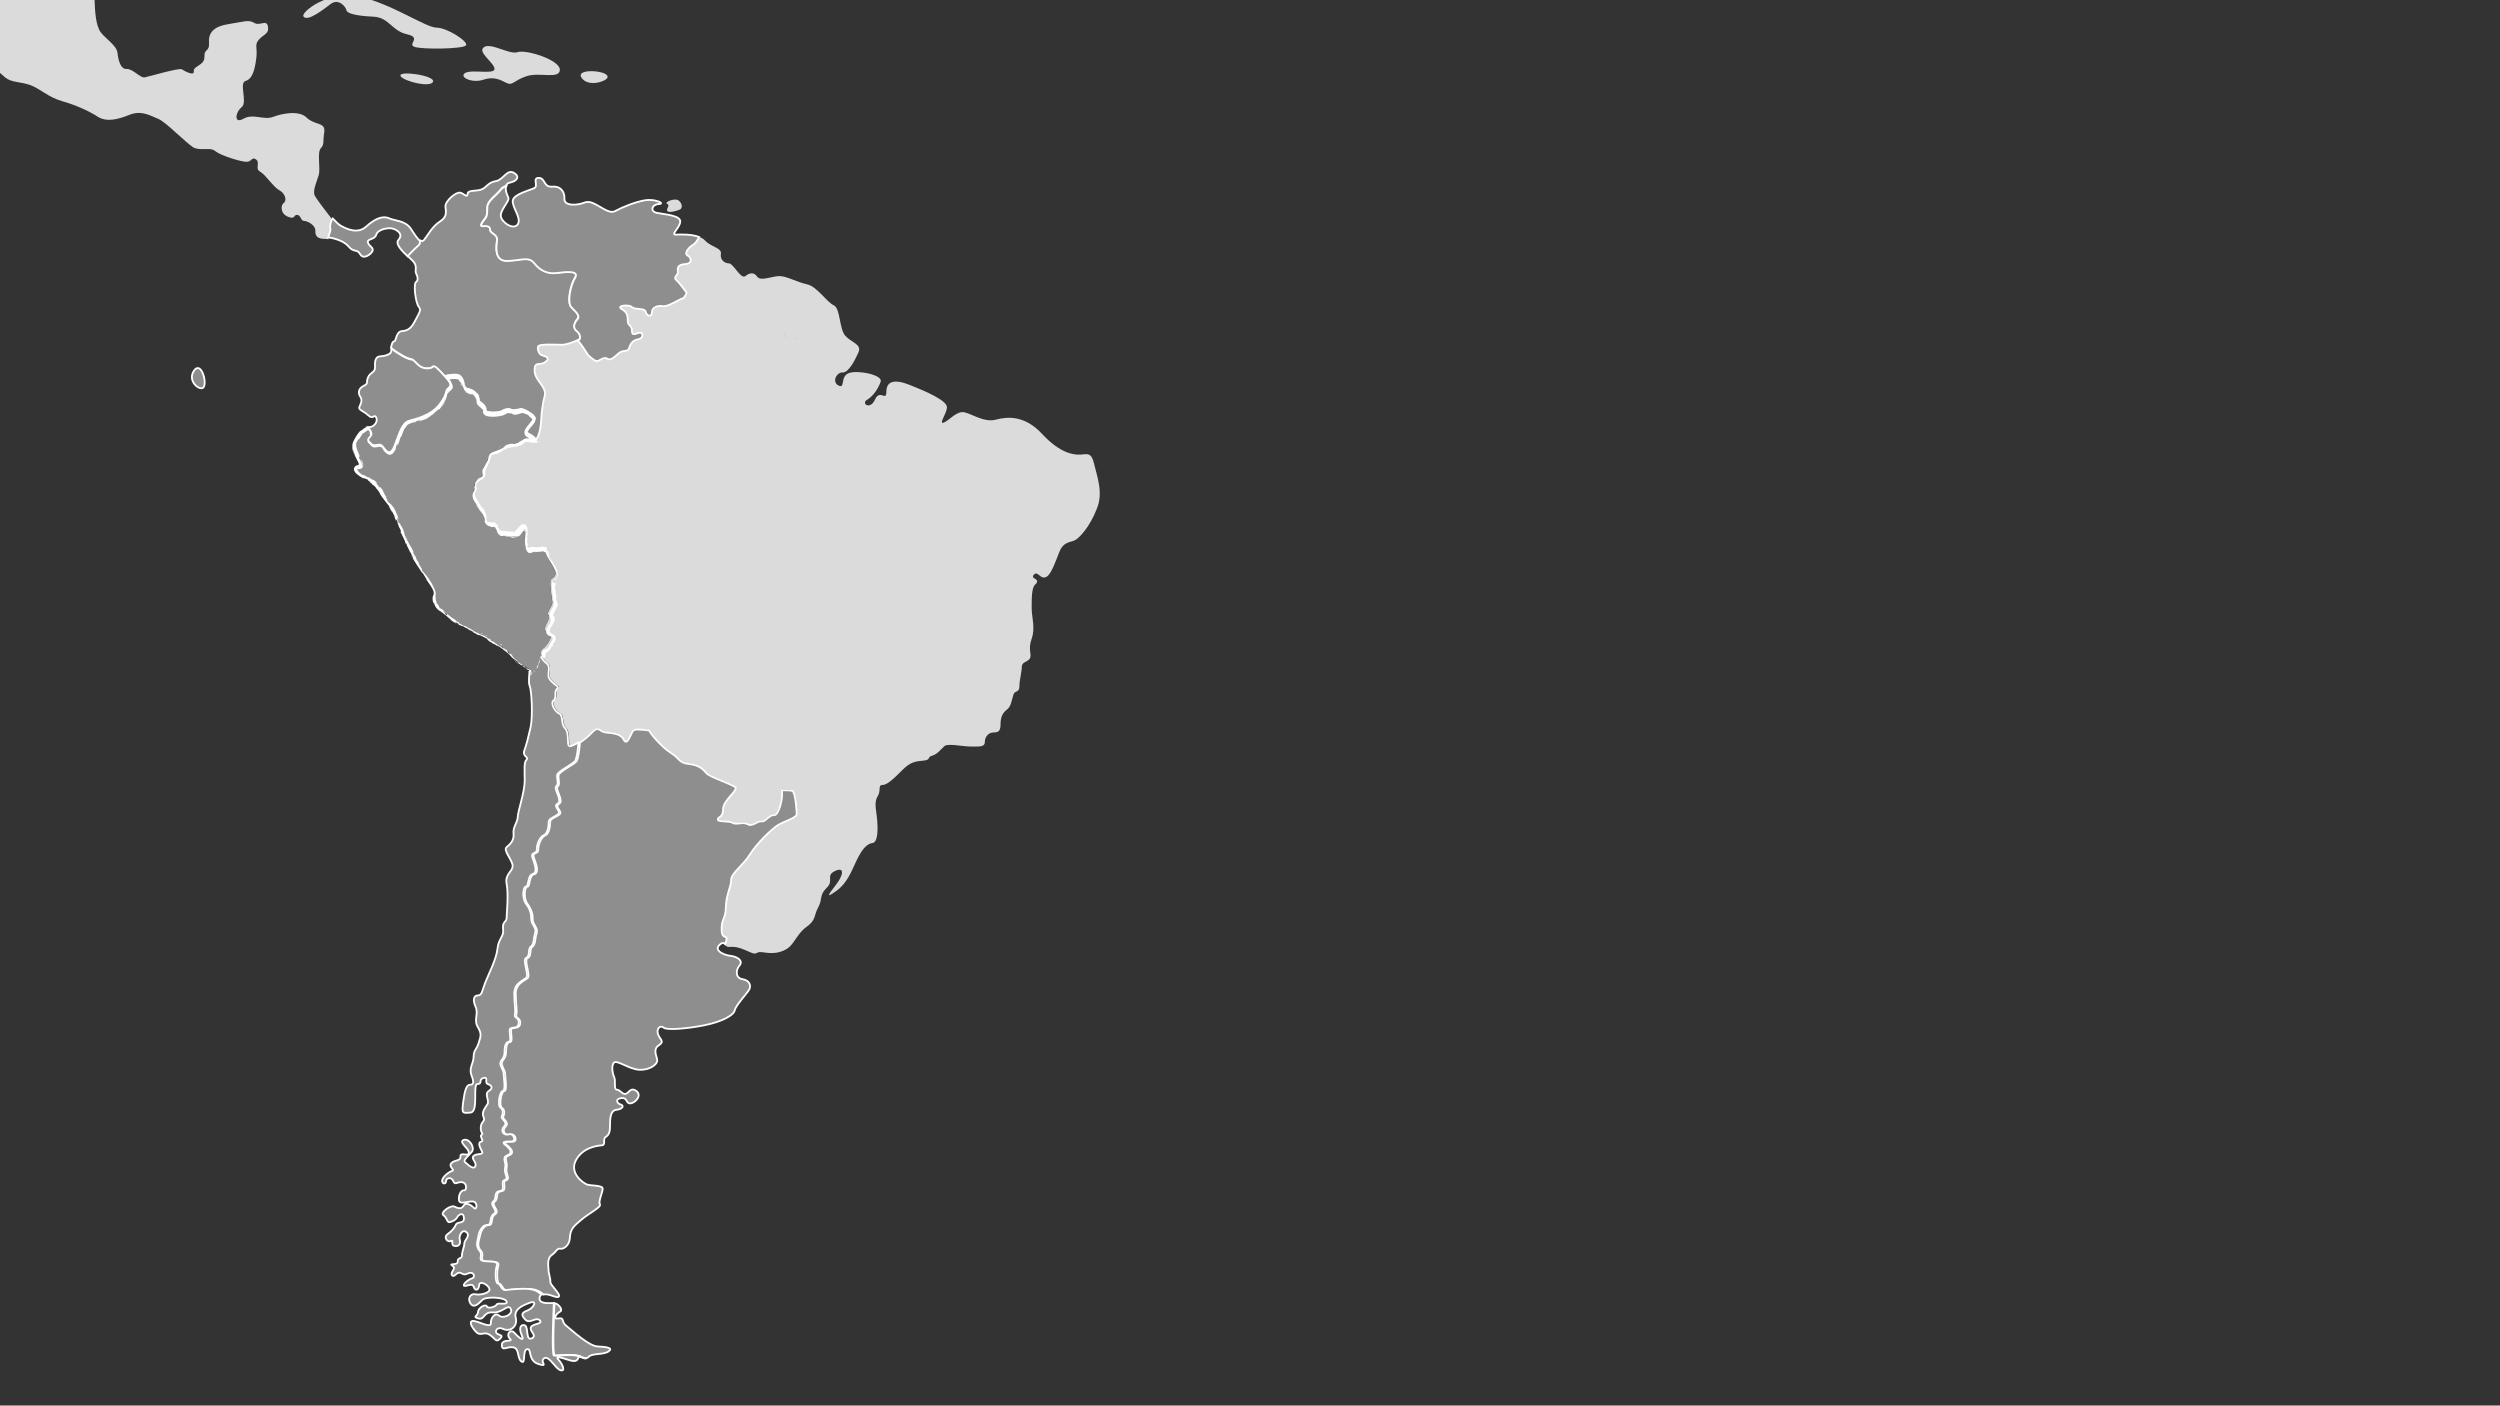 <?xml version="1.0" encoding="utf-8"?>
<!-- Generator: Adobe Illustrator 22.1.0, SVG Export Plug-In . SVG Version: 6.00 Build 0)  -->
<svg version="1.1" id="Layer_1" xmlns="http://www.w3.org/2000/svg" xmlns:xlink="http://www.w3.org/1999/xlink" x="0px" y="0px"
	 viewBox="0 0 1366 768" enable-background="new 0 0 1366 768" xml:space="preserve">
<rect x="0" y="0" width="1366" height="768" fill="#333333" stroke="none"/>
<g>
	<defs>
		<rect id="SVGID_5_" width="1366" height="768"/>
	</defs>
	<clipPath id="SVGID_1_">
		<use xlink:href="#SVGID_5_"  overflow="visible"/>
	</clipPath>
	<g clip-path="url(#SVGID_1_)">
		<path fill="#DCDBDB" d="M264.3,43.5c5.4-1.8,9.1,0.1,12,1.6c0.2,0.1,0.4,0.2,0.7,0.3c3.1,1.5,3.8-1.5,10.8-3.8
			c6.9-2.3,18.1,1.9,18.1-3.5c0-5.4-18.5-11.2-23.1-9.6c-1.3,0.4-2.9,0.2-4.7-0.3c-4.9-1.3-10.9-4.4-13.7-2.4
			c-3.8,2.7,5.8,8.5,5.8,11.9c0,3.5-15.4-0.7-16.9,3.1C252.4,42.8,258.5,45.5,264.3,43.5z"/>
		<path fill="#DCDBDB" d="M597.8,253.4c-1.5-6.5-3.7-5.2-7.5-5c-3.8,0.2-11.1-0.8-20.8-11.2c-9.6-10.4-19-9.6-25.4-7.9
			c-6.3,1.7-12.9-3.1-17.1-4c-4.2-1-8.3,4.4-11.3,5.6c-3.1,1.1,1.5-4.6,1.7-8.3c0.2-3.7-11.5-8.8-20.4-12.3
			c-8.8-3.5-12.7-1.7-12.7,3.8s-3.5-1.7-6.2,4.2c-2.7,6-7.7,2.1-4.4,0.2c3.3-1.9,6.3-6.3,7.5-10c1.2-3.7-12.7-6.5-17.5-4.6
			c-4.8,1.9-1.7,8.8-5.6,6.7c-3.8-2.1-0.8-7.3,2.3-7.1c3.1,0.2,6.5-6.1,8.6-10.8c2.1-4.6-3.6-5.4-7.1-9.2
			c-3.4-3.8-2.7-14.9-6.2-16.6c0,0-0.1-0.1-0.1-0.1c-3.7-1.5-9.2-10.4-14.8-11.5c-2.4-0.5-4.9-1.5-7.3-2.4c-3.1-1.2-6.1-2.3-8.7-2
			c-4.6,0.6-9.4,2.7-11.1,0.2c-1.7-2.5-4.2-2.1-6.5-0.2c-0.3,0.2-0.6,0.3-0.9,0.2c-2.4-0.2-5.9-7.2-8-7.2c-2.3,0-5-1.9-4.4-5.2
			c0.6-3.3-5.4-3.7-8.7-7.3c-0.8-0.9-1.9-1.5-3.2-2c-1.1,2.1-2.3,3.6-3.2,4.2c-2.2,1.2-5.3,4.7-3.1,5.9c2.2,1.2,2.8,4.4-1.2,4.7
			c-4,0.3-4.4,1.9-4,4c0.3,2.2-2.8,3.1-0.9,4.7c1.2,1,4,4.7,5.7,7c-0.7,1.2-1.1,2.7-2.3,3.1c-2.3,0.8-8.1,4.7-10.7,4.2
			c-2.6-0.5-6,0.5-6,3.4c0,2.9-2.9,2.1-3.4-0.3c-0.5-2.3-6-1-7.5-2.6c-1.6-1.6-8.8-0.8-5.7,1c3.1,1.8,3.4,3.6,3.4,6.5
			c0,2.9,2.3,2.1,2.3,5.5c0,3.4,2.6,1,4.4,1c1.8,0,1.8,3.1-1,3.6c-2.9,0.5-4.2,2.1-4.9,4.7c-0.8,2.6-3.4,0.8-5.7,2.9
			c-2.3,2.1-4.4,4.2-6,3.1c-1.6-1-2.9-0.3-4.7,0.8c-1.8,1-2.6,0-5.2-2.1c-1.9-1.6-3.2-5.3-6.6-8.7c-2.1,1-6.2,2.5-8.5,2.5
			c-3,0-12.6-0.7-13.1,1c-0.5,1.6,0.7,4.4,2.3,4.8c1.6,0.3,4.9,1.3,1.7,3.6c-3.1,2.2-5.9-0.8-5.9,4.7c0,5.5,7,9,5.5,14
			c-0.8,2.6-1.8,9.3-1.8,11.8c0,2.6-1,11.3-3.3,11.8c-2.3,0.5-4.4-2-7.4,0.5c-3.1,2.6-6.9,1-10.5,3.8c-3.6,2.8-7.4,1.8-7.7,5.1
			c-0.3,3.3-3.6,5.1-2.8,8.2c0.8,3.1-1.5,2.3-3.8,4.6c-2.3,2.3,0.3,3.8-1.3,5.6c-1.5,1.8,0.5,4.6,2.3,7.4c1.8,2.8,3.8,4.9,3.6,7.4
			c-0.3,2.6,1.8,3.6,4.4,3.3c2.6-0.3,0.5,4.9,4.6,4.9c4.1,0,8.2,1,9.2-1.3c1-2.3,3.8-4.1,3.8-0.8c0,3.3-0.8,12.3,2,11.3
			c2.4-0.9,6.8-0.8,9.8-0.1c-0.5-0.1-1-0.2-1.5-0.3c1.5,3.8,5.2,10,6,12.2c1,2.8-1.3,3.6-2.3,4.6c-1,1,0.5,10.2,0.8,12.3
			c0.3,2.1-3.6,5.9-2.1,7.2c1.5,1.3-2,5.1-2,7.4c0,2.3,3.3,2.3,3.3,4.1c0,1.8-2.8,5.9-4.6,6.9c-0.9,0.5-1,2-0.7,3.6
			c0.5-0.2,0.9,2.2,3.5,4.1c3.1,2.3-0.5,6.2,2.1,9.2c2.6,3.1,5.4,3.3,3.6,4.9c-1.8,1.5,0.3,4.6-1.8,6.2c-2,1.5,0.8,6.2,3.1,7.2
			c2.3,1,0.8,5.6,3.1,7.9c2.3,2.3,1.3,7.7,2,9.5c0.8,1.8,7.7-2.6,11.8-6.9c4.1-4.4,3.8-0.8,7.7-0.3c3.8,0.5,8.2,0.5,10,4.1
			c1.8,3.6,3.8-3.6,5.1-5.1c0.9-1.1,5.4-0.4,8.6-0.1c2.1,3.6,8.1,9.9,12,12.3c4.7,2.9,4.4,5.5,9.6,6c5.2,0.5,7.8,2.6,9.6,4.9
			c1.8,2.3,15.1,6.2,16.1,8.1c1,1.8-6.8,7-6.8,11.7c0,4.7-2.9,4.2-2.9,5.7c0,1.6,6,0.5,8.1,1.8c2.1,1.3,5.7-0.8,8.3,0.8
			c2.6,1.6,5.5-2.1,7.5-1.6c2.1,0.5,4.2-3.6,6.8-3.4c2.6,0.3,4.9-9.1,4.4-12.7c0-0.2,0-0.6,0-0.9c2.2-0.1,4.8-0.1,5.7,0.4
			c1.6,0.8,2.3,11.3,1.6,13.2c-0.8,1.9-7.2,3.7-10.5,5.8c-3.3,2.1-11.3,9.7-15,15.8c-2.2,3.6-5.4,6.5-7.6,9.1
			c-1.5,1.8-2.7,3.4-2.7,4.9c0,3.7-2.7,7.8-2.9,14.8c-0.2,7-2.1,5.8-2.3,11.3c-0.2,5.5,1.8,4.5,2.5,5.3c0.4,0.4-0.1,2.2-0.6,3.6
			c0.8,0.7,1.6,1.9,3.4,1.7c3.5-0.4,6.9,1,11.1,2.9c4.2,1.9,2.7-0.6,6.7,0c4,0.6,8.6,1,13.1-1.7c3-1.8,4.5-5,6.9-8.1
			c1.1-1.4,2.3-2.8,4-4c5.4-3.8,4-6.2,6.5-10.8c2.5-4.6,0.4-6.5,4.6-10.6c4.2-4-0.8-6.7,4.6-9.2c5.4-2.5,4.6,2.3,0.2,7.9
			c-4.4,5.6-5.2,7.1,0.6,2.9c5.8-4.2,7.9-10.2,11.1-16.9c3.3-6.7,5.8-8.8,8.6-9.2c2.9-0.4,2.9-7.5,2.5-12.5c-0.4-5-1.9-9.6,0.2-12.9
			c2.1-3.3,0-6.3,2.7-6.3c2.7,0,6.7-4,11-8.3c4.2-4.2,6.9-4.6,11.3-5c4.4-0.4,1.9-1.9,4.8-2.7c2.9-0.8,4.8-3.5,6.7-5.2
			c1.9-1.7,9.8,0.2,14.4,0.2c4.6,0,7.7,0.4,7.7-2.5s2.1-5.2,4.8-5.2c2.7,0,3.8-0.8,3.8-4.6s1.2-6.2,3.5-7.9c2.3-1.7,2.7-5.6,3.5-8.1
			c0.8-2.5,3.3-1,3.3-4.6c0-3.6,1.3-7.7,1.3-10.6s3.1-2.5,4.4-4.6c1.3-2.1-1.2-4.8,1-10.8c2.1-6,0-11.5,0-16.9c0-5.4,0-11,1.9-12.7
			c1.9-1.7,1-2.7-0.6-3.5c-1.5-0.8,0.2-2.9,1.5-2.5c1.3,0.4,2.9,3.3,5.4,1.7c2.5-1.5,4.8-8.1,6.9-13.5c2.1-5.4,5.6-5.2,8.3-6.3
			c2.7-1.2,8.5-7.7,12.1-17.1C603.1,269.2,599.3,260,597.8,253.4z M428.7,183.2c0.7,0.8,1.6,1.4,2.7,1.8c-1.7-0.5-2.8-1.7-3.6-2.9
			C428.1,182.5,428.4,182.9,428.7,183.2z M429.3,418.9c0-0.4-0.1-0.7-0.2-1.1C429.2,418.2,429.2,418.5,429.3,418.9z M429.2,419.7
			c0,0.4,0,0.8-0.1,1.3C429.2,420.6,429.2,420.2,429.2,419.7z M429,422c-0.1,0.5-0.1,1-0.2,1.5C428.9,423,428.9,422.5,429,422z
			 M428.6,424.5c-0.2,0.9-0.3,1.7-0.5,2.5C428.3,426.2,428.4,425.3,428.6,424.5z M428.2,416.3c0.4,0.2,0.6,0.5,0.8,1
			C428.8,416.8,428.5,416.5,428.2,416.3z M413.2,187.6c0.1,0,0.3,0,0.4,0C413.5,187.6,413.4,187.6,413.2,187.6z M411.2,187.3
			c-0.4-0.1-0.7-0.2-1.1-0.3c0.1,0,0.1,0,0.2,0.1C410.6,187.1,410.9,187.2,411.2,187.3z M412.5,187.5c-0.2,0-0.4-0.1-0.6-0.1
			C412.1,187.5,412.3,187.5,412.5,187.5z M399.4,373.6c0,0.1,0,0.2-0.1,0.3C399.4,373.8,399.4,373.7,399.4,373.6z M398,376.8
			c0,0-0.1,0.1-0.1,0.1C397.9,376.8,398,376.8,398,376.8z M405.8,186.4c-0.2,0-0.3,0-0.5,0.1C405.4,186.4,405.6,186.4,405.8,186.4z
			 M407.3,186.4c-0.2,0-0.5-0.1-0.7-0.1C406.9,186.4,407.1,186.4,407.3,186.4z M409.2,186.8c-0.3-0.1-0.6-0.1-0.9-0.2
			C408.5,186.6,408.8,186.7,409.2,186.8z M378.5,158.2c-0.4-0.1-0.8,0-1.2,0C377.6,158.2,378,158.1,378.5,158.2z M376.9,158.4
			c-0.2,0.1-0.3,0.1-0.5,0.2C376.6,158.5,376.7,158.5,376.9,158.4z M376,159.1c0,0.1-0.1,0.1-0.2,0.2
			C375.9,159.2,375.9,159.1,376,159.1z M299,300.3c0.5,0.1,0.9,0.2,1.3,0.4C299.9,300.6,299.4,300.5,299,300.3z M355.4,399.1
			c0.3,0,0.7,0,0.9,0.1C356.1,399.2,355.8,399.2,355.4,399.1z M356.7,399.2c0.3,0,0.6,0,0.8-0.1C357.3,399.2,357,399.2,356.7,399.2z
			 M396.1,378.2c-0.2,0.1-0.5,0.1-0.7,0.1C395.6,378.4,395.8,378.3,396.1,378.2z M427.5,430.4c0,0.3-0.1,0.7-0.1,1
			C427.4,431.1,427.4,430.7,427.5,430.4z M427.9,428c-0.1,0.5-0.2,0.9-0.2,1.3C427.7,428.9,427.8,428.5,427.9,428z M431.7,185.1
			c0.6,0.1,1.2,0.2,1.9,0.2C432.9,185.3,432.3,185.2,431.7,185.1z M434,185.2c0.7-0.1,1.6-0.2,2.5-0.5
			C435.6,185,434.8,185.2,434,185.2z"/>
		<path fill="#DCDBDB" d="M173.2,108.8c-0.6-0.8-1-1.5-1.2-1.9c-1.3-2.5,1-7.5,2.1-11.1c1.2-3.7-1-12.5,1.2-14.8
			c2.1-2.3,1-3.7,1.9-9c0.1-0.3,0-0.6,0-0.9c0.1-4.2-5.7-2.9-9.6-6.8c-4.2-4.2-13.5-2.3-18.5-0.4c-5,1.9-10.8-2.1-16.1,1
			c-0.1,0-0.1,0.1-0.2,0.1c-3,1.6-3.9,0.1-3.5-2c0.3-1.5,1.3-3.3,2.7-4.4c3.5-2.7-1.7-13.5,2.3-14.4c0.7-0.2,1.4-0.6,1.9-1.1
			c0,0,0,0,0,0c2.5-2.3,3.4-7.5,3.9-11.8c0.6-5.2-1.2-6.9,1.5-9.8c2.7-2.9,5.6-3.1,4.8-7.1c-0.8-4-4.4,0-7.5-1.9
			c-3.1-1.9-5.8-0.6-13.6,0.6c-7.9,1.1-11.5,4.4-11.1,10c0.4,5.6-2.7,3.1-2.5,7.9c0.2,4.8-6.2,5-5.8,7.9c0.4,2.9-5,0-6.5-1
			c-1.5-1-18.1,4-20.4,4.4c-2.3,0.4-6.5-4.8-9.8-4.6c-3.3,0.2-4.6-4.8-5-8.8c-0.4-4-6.5-7.7-9.2-11.3c-2.7-3.7-3.1-11.7-3.3-16.9
			c-0.2-5.2-0.8-14,2.9-24.2c0.5-1.4,0.7-2.6,0.8-3.6c-1.3-0.8-2.6-1.4-3.6-1.4c1-0.1,2.3,0.5,3.6,1.3c0.4-6.9-6.7-8-2.5-11.2
			c4.8-3.7-0.2-6.7,2.1-8.3c2.3-1.5,6.3-3.1,6.3-5.4c0-2.3,2.1-2.3,5.2-1.9c3.1,0.4,8.8-5,8.5-7.1c-0.4-2.1,0.6-2.5,4.2-1.7
			c3.7,0.8,3.1-4.2,5.4-3.5c2.3,0.8,4.2,2.1,4.4,0.4c0.2-1.7,2.5-1.3,4.2,1c1.7,2.3,6.7,2.9,7.1,0.2c0.4-2.7,3.3,0,5.8,2.7
			c2.5,2.7,3.7,1.9,7.3,2.1c3.7,0.2,3.7-0.8,3.8-3.1c0.2-2.3,4,5,7.7,5.4c3.7,0.4,0.8-2.3-1.9-4.4c-2.7-2.1,0.6-3.1-1.7-4.8
			c-2.3-1.7,2.9-4,7.5-3.8c4.6,0.2,4.4,1.3,6.2-1.3c1.7-2.7,3.5,0,3.5,2.3c0,2.3,7.5-1.3,11.5-1.3c4,0,7.7,3.5,8.1,5.8
			c0.4,2.3,3.1,3.5,6,1c2.9-2.5,5.4-5.4,8.1-2.7c2.7,2.7,5.4,6.3,8.6,9.6c3.3,3.3-1.5,7.3,0.2,9.8c1.7,2.5-0.2,6,3.6,8.7
			c3.8,2.7,0.4,8.3,3.5,9c3.1,0.8,5.6,5.6,6,7.5c0.4,1.9,6.2,4.4,6.5,1.2c0.4-3.3,3.5-7.1,3.8-10.2c0.4-3.1-2.3-14-4.8-17.5
			c-2.5-3.5,0.6-4.2-2.5-8.3c-3.1-4-5-11.2-4.8-16.9c0.2-5.8,6.9-15.2,10.2-18.1c3.3-2.9,6.9-1.3,7.7-4.4c0.8-3.1,4.8-6.9,7.1-6.9
			c2.3,0,4.8,0.6,5.2-1.9c0.4-2.5,4.2-5.6,9.2-6.3c5-0.8,2.1-3.5,0.8-5.8c-1.3-2.3,1.2-4.6,2.1-3.1c1,1.5,4,1.7,6,0.4
			c1.9-1.3,6.3-5,2.1-5.2c-4.2-0.2-5.2-1.9-2.7-2.9c2.5-1,0.4-5.6-3.1-6c-3.5-0.4-2.3-2.1-0.2-4.2c2.1-2.1-3.1-5.6-5.6-7.3
			c-2.5-1.7,1.5-2.7,3.5-3.1c1.9-0.4,0.4-9.2,1.3-11.3c1-2.1,4.2-2.1,2.9,0c-1.3,2.1-3.3,5.6-0.8,8.5c2.5,2.9,3.3,6,2.3,10.4
			c-1,4.4,1,3.3,3.8-2.5c2.9-5.8,3.3-10.8,1.3-11.3c-1.9-0.6-1.7-6.3,0.4-3.6c2.1,2.7,2.9,3.1,6.2-0.4c3.3-3.5,6.7-9.4,4.6-10.8
			c-2.1-1.3,1-2.7,4.8-2.5c3.8,0.2,12.1-2.3,12.7-3.5c1.9-3.8-13.3,1.7-13.3-0.4c0-2.1,9.6-4.2,14-4.4c4.4-0.2,2.3-6.2,4.2-3.7
			c1.9,2.5,4.8,2.1,7.3,0.6c2.5-1.5,0.6-6-2.3-6.7c-2.9-0.8,2.1-2.7,1.2-4.4c-1-1.7,1.9-8.7,5.6-9.4c3.7-0.8,1.9-3.1,5-3.1
			c3.1,0,3.7-3.6,6.3-6.3c2.7-2.7,6.5,4.2,10.8,0.4c1.7-1.6,4.1-3.3,6.5-4.9c3.5-2.2,7.1-3.9,9.1-3.8c3.5,0.2,8.6-4.4,10.2-7.3
			c1.5-2.9,3.7,2.7,0.6,3.7c-3.1,1,2.5,3.3,7.9,3.1c5.4-0.2-2.5,1.9-6.5,1.7c-4-0.2-5.8,0.4-11.1,5.8c-5.4,5.4-4,6.9-1,9.6
			c3.1,2.7,7.1,1.5,11.3-2.1c4.2-3.7,4-7.3,8.3-7.1c4.2,0.2,15.2-3.8,20-5.4c4.8-1.5,1.7-2.3,1.7-4.4c0-2.1,8.5-2.1,11.5-4.2
			c3.1-2.1-0.6-3.8-3.3-3.5c-2.7,0.4-0.6-3.8-0.2-6c0.4-2.1-5.8,1-6,3.5c-0.2,2.5-4.4,3.5-4.4,5c0,4.5-0.6,2.1-3.7,3.7
			c-3.1,1.5-15,0-15.4-2.7c-0.4-2.7-9-4-9.4-7.7c-0.4-3.7-4.6-4.8-1.2-8.8c3.5-4-0.6-6-3.8-2.9c-3.3,3.1-5.2-1.7-0.8-3.5
			c4.4-1.7,12.7-3.5,8.5-11.1c-4.2-7.7-30.8,2.3-37.5,6.1c-6.7,3.8-15.2,16.1-18.8,16.1c-3.7,0,6.3-6.5,7.9-9c1.5-2.5-0.4-5,1.7-4
			c2.1,1,8.1-8.3,12.1-11.3c4-3.1,8.5-0.2,9-2.7c0.6-2.5,2.5-4.2,6.3-7.7c3.8-3.5,49.8-2.9,54.2-2.7c4.4,0.2,13.1-5.8,15.6-9.6
			c2.5-3.8,5.8-3.8,11.9-3.5c6.2,0.4,9-5.2,12.1-7.3c3.1-2.1,1.9-3.1-0.8-3.6c-2.7-0.6-5.2-2.3-2.5-2.5c2.7-0.2,4-1.7,5.2-5.2
			c1.2-3.5-1-1.9-4.6-6.7c-3.7-4.8-5.6,1.5-9.2,1.2c-3.7-0.4,2.5-5-0.6-6.9c-3.1-1.9-8.8-0.6-13.5,3.3c-4.6,3.8-4.2-0.2-8.3,3.6
			c-4,3.8-4-1.9-2.1-3.5c1.9-1.5,3.3,0.2,5-2.1c1.7-2.3,3.5,0,7.9-2.9c4.4-2.9,8.3-1.5,9.6-3.6c1.3-2.1-2.1-5-6.3-4
			c-4.2,1-7.1-5.8-9.8-3.8c-2.7,1.9-2.1-2.9-5.2-1c-3.1,1.9-4.8-0.6-6.2-4.2c-1.3-3.7-9.6-9.6-14.6-11.1c-5-1.5-1.7-4.2,1-2.3
			c2.7,1.9,5.8-1.9,6.9-3.8c1.2-1.9-1.9-3.6-3.5-3.8c-1.5-0.2-1.5-2.7-1.2-4.6c0.4-1.9-5.4-4.4-5.6-6.3c-0.2-1.9-3.5-3.3-3.3-5
			c0.2-1.7-3.3-4.2-3.3-6.5c0-2.3-5.8-6.9-6-9.6c-0.2-2.7-3.3-4.6-4.4-7.9c-1.2-3.3-2.7-1.7-3.8,2.9c-1.2,4.6-5.2,4.4-4,6
			c2.4,3.2,0.6,3.3-1.2,5.2c-1.7,1.9,1.2,4.8-1.7,4.8c-2.9,0-1.5,6-3.1,3.3c-1.5-2.7-5.2-1.9-5.2,0.8s-6.2,5.2-8.6,5
			c-2.5-0.2-2.5-5.4-4.6-3.8c-2.1,1.5-1.7-4.4-5-4.2c-3.3,0.2-5.6-0.2-4.6-3.1c1-2.9-5.6-4.2-3.5-6c2.1-1.7-0.6-4.8-1-9.8
			c-0.4-5,2.9-5.4,2.9-7.3c0-1.9-2.3-1.9-4.6-0.4c-2.3,1.5-2.3-2.1-4.8-1.9c-2.5,0.2-10-0.2-10.4-3.7c-0.4-3.5-2.9-1.7-4-5
			c-1.2-3.3-4.2-0.8-4.2-3.1c0-2.3-1.3-3.3-3.7-3.5c-2.3-0.2-3.1-2.7-6.2-3.1c-3.1-0.4-6.9,2.1-8.6,2.9c-1.7,0.8-6.2-2.7-7.9-1.3
			c-1.7,1.3-2.1-1-6.9-2.3c-4.8-1.3-11.1-1.7-11.5,0c-0.4,1.7-4.2,2.3-3.7,6.3c0.6,4,4.6,3.3,5.6,6c1,2.7-1.9,1.7-2.1,4.2
			c-0.2,2.5-2.7,2.3-2.7,4c0,1.7,1.7,1.3,2.7,4.8c1,3.5,2.9,3.3,3.5,7.9c0.6,4.6-1.5,3.7-3.5,4.2c-1.9,0.6,0.2,2.9-2.5,6
			c-2.7,3.1-5,6.3-2.9,8.3c2.1,1.9,10,5.2,13.1,10.4c3.1,5.2,2.9,13.3,1.9,19c-1,5.8-7.5,7.1-12.3,12.1c-4.8,5-9.8,4.2-12.1,4.4
			c-2.3,0.2-1,4.8,2.3,8.5c3.3,3.7,0.6,4.8,2.3,8.7c1.7,3.8,0,6.9,2.5,10.4c2.5,3.5,1,4.8-1.9,7.3c-2.9,2.5,1.2,1.2,1.3,4.4
			c0.2,3.3-1.3,1.3-3.8-0.4c-2.5-1.7-4.8,3.3-4.8,5.4c0,2.1-6-2.9-7.3-2.7c-1.3,0.2,0.4-3.3-3.1-6c-3.5-2.7-6.2-3.3-6.2-6
			s-6-4.6-6-7.7c0-3.1,0.8-11-0.6-13.3c-1.3-2.3-0.2-4.8,1-6.9c1.2-2.1-1.3-5.4-4.8-5.4c-3.5,0-8.3-1.2-13.1-0.8
			c-4.8,0.4-7.5-0.4-9-1.7c-1.5-1.3-6-4.2-11.9-5.8c-6-1.5-8.7-4.6-9.2-6.3c-0.6-1.7-6.5-3.1-7.9-4.8c-1.3-1.7-7.1-2.7-9.4-2.3
			c-2.3,0.4-8.1-4.8-11.5-4.6c-3.5,0.2-11.5,3.7-12.9,3.8c-1.3,0.2,0.2-2.9,1.2-4.2c1-1.3-2.9-7.1-3.8-11c-1-3.8-2.3-8.1-6.3-7.5
			c-4,0.6-8.5-1.5-9.6-2.3c-1.2-0.8-1.3-11.7-0.4-16.3c1-4.6,6-11.5,6-14.4c0-2.9,3.3-4.2,6.2-5c2.9-0.8,0.6-6.3,3.5-6.7
			c2.9-0.4,3.1-1.5,3.7-3.8c0.6-2.3,4-0.8,2.1-2.7c-1.9-1.9-0.4-2.5,4-2.5c4.4,0,11-1.5,10-6c-1-4.4-12.5-1.2-12.5-4.8
			c0-3.7-14.6-3.8-13.6-6c1-2.1,14.6,1.5,19.6,3.5c5,1.9,6.3,1.7,10.4,1.5c4-0.2,1.3-5.4,2.1-7.5c0.8-2.1,8.5,3.3,12.9,2.1
			c4.4-1.2,8.6-10.2,12.3-12.7c3.7-2.5,0.4-4.8-6.7-4.2c-7.1,0.6-11.1-2.1-15-5c-3.8-2.9-3.5-5.2,0.6-4.8c4,0.4,13.6,8.3,17.3,8.5
			c3.6,0.2,10-7.1,13.1-9.4c3.1-2.3-2.9-3.3-5-5c-2.1-1.7,3.6-2.9,6.7-2.9c3.1,0,4.4,2.7,5.6,4c1.2,1.3,6.5-1,9.2-1
			c2.7,0-0.4-4.4-4.8-6.2c-4.4-1.7,0.2-5,1.5-2.3c1.3,2.7,4.4,2.1,6,5.2c2.2,4.5,3.7,1.5,7.5,0.2c3.8-1.3,5.8-3.7,7.9-6
			c2.1-2.3,2.5,0.4,5-3.3c2.5-3.7-1.2-7.1-4.2-9.4c-3.1-2.3,0.2-4.6-2.9-6.1c-3.1-1.5-3.7-4.4,0.2-3.7c3.8,0.8,6.9-0.4,8.6-3.1
			c1.7-2.7-5.8-3.3-2.3-5.2c3.5-1.9,0.6-3.8-2.9-3.8c-3.5,0-6.3-1.7-6.5-4.6c-0.2-2.9-6.2-1-9.8-2.7c-3.7-1.7-11.7-1.3-13.6-1.1
			c-1.9,0.2-2.1,8.1,0.8,8.3c2.9,0.2,5.2,3.3,2.7,4.2c-2.5,1,0.4,4-1.5,3.8c-1.9-0.2-5-1.1-5.6,3.8c-0.6,5-1,6.9-4.2,8.7
			c-3.3,1.7-0.8-5.6-3.8-5.4c-3.1,0.2-3.5,6.2-1.2,6.7c2.3,0.6,2.7,2.5,3.3,5.4c0.6,2.9-4.2,0.8-6.2,4.2c-1.9,3.5-2.1-1.5-4.8-3.8
			c-2.7-2.3-6-6.2-5.8-9c0.2-2.5,1.5-3.5,3.7-3.8c2.1-0.4,0-2.3-0.2-5.8c-0.2-3.5-2.7-2.3-5.8-6c-3.1-3.6-6.3-3.6-8.1-1.9
			c-1.7,1.7-0.6,5-3.3,6.2c-2.7,1.2-1.5,6.5-3.8,6.9c-2.3,0.4-1-9.4-2.9-10.4c-1.9-1-1.7-3.3,1.2-3.6c2.9-0.4,4.6-3.5,2.1-3.5
			c-2.5,0-6.9-2.7-8.6-3.5c-1.7-0.8-4.6,3.3-6.5,1.7c-1.9-1.5,0.2-5.4,0.4-7.5c0.2-2.1,3.1,1,5-1.7c1.9-2.7-5.4-2.7-5.4-5.6
			c0-2.9-5.8-3.7-7.7-4.6c-1.9-1,1.3-5.8,0.4-7.7c-1-1.9-8.1-8.3-11.1-7.7c-3.1,0.6-3.8-4-2.1-3.8c1.7,0.2,3.1-1,6.3-4.6
			c3.3-3.7,3.6-4.8,1.3-5.6c-2.3-0.8-3.5-3.1,0.6-2.9c4,0.2,11.1,2.9,13.5,1.2c2.3-1.7,9.6-13.1,12.5-17.1c2.9-4-2.1-4.4-9-3.8
			c-6.9,0.6-8.5-2.7-14.2-3.1c-5.8-0.4-16.5,1.2-18.1,2.9c-1.5,1.7,2.9,3.3,2.3,5.2c-0.6,1.9-4-1.3-5.6-0.6c-1.5,0.8,0.6,3.3,0,10
			c-0.6,6.7,1.3,7.1,3.3,9.6c1.9,2.5,1.5,5.8,1.5,10c0,4.2-4,4-5.4,5c-1.3,1,3.5,2.5,2.7,5.2c-0.8,2.7-4.8-1.5-7.1-0.8
			c-2.3,0.8-4.2,7.3-1.7,9.4c2.5,2.1,3.5,1.7,1.5,4.2c-1.9,2.5-4,6.1,0.6,9.8c4.6,3.7,13.1,3.3,17.5,6.2c4.4,2.9-1.9,1.2-0.2,4.4
			c1.7,3.3-2.9,4.4-2.7,6.9c0.2,2.5,1.9,1.2,4.2-3.1c2.3-4.2,4,1.2,3.8,4.8c-0.2,3.7-3.5,1.5-6,5.2c-2.5,3.7-4.8,4.2-8.5,3.5
			c-3.7-0.8-1.5,5.2,0,8.5c1.5,3.3-0.4,4.4-4.6,3.3c-4.2-1.1-6.7-3.8-4.6-7.1c2.1-3.3,3.7-7.1,1.2-6.7c-2.5,0.4-8.3-0.2-10-2.9
			c-1.7-2.7,1.2-1.5,6.3-1c5.2,0.6,0.8-3.5,4.6-3.5c3.8,0,6.7,2.1,10-0.8c3.3-2.9-2.1-8.5-4.8-7.5c-2.7,1-6.9,2.1-6.9-0.6
			c0-2.7,4.6-0.8,7.1-1.3c2.5-0.6-1.3-4-5.2-3.1c-3.8,1-6.5,1.2-9.6-2.1c-3.1-3.3-8.6-5.2-10,2.3c-1.3,7.5-6.7,3.5-8.8,6
			c-2.1,2.5,2.5,4.2,7.7,4.4c5.2,0.2,9,5,6.5,5c-2.5,0-1.3,3.7-4,2.3c-2.7-1.3-5.4,0-3.5,2.3c1.9,2.3-0.8,3.3-0.6,5.6
			c0.2,2.3-4,0.2-8.1-0.2c-4-0.4-11.5,1-16.9,2.1c-5.4,1.2-11.3-0.8-13.6-3.3c-2.3-2.5-5.4-2.1-9.2-2.1c-3.8,0-2.7-3.7-7.7-3.8
			c-5-0.2-3.8-4.4-4.4-6.9c-0.6-2.5-10.6-1.7-14.2,0.6c-3.7,2.3-10.8,1.3-12.7,5.6c-1.9,4.2,1.7,3.7,3.8,3.7c2.9,0,2.7-3.5,8.1-2.7
			c5.4,0.8,9.2-5.6,11.5-3.3c2.3,2.3-9.2,6.7-14.2,7.5c-5,0.8-3.8,4.8,1,11.9c4.8,7.1-2.1,3.1-2.1,6.5c0,3.5-9-1.2-5.4-2.3
			c3.6-1.2,1.9-4.8-1-7.1c-2.9-2.3-4.8,0-4.4-2.5c0.4-2.5-3.1,0.2-5.8-1.9c-2.7-2.1-4-3.8-7.7-1.9c-3.7,1.9-7.9,1.3-16,2.7
			c-8.1,1.3-22.9,1-25.6-1.7c-2.7-2.7,6.9-7.5,9.8-6.7c2.8,0.7,1.2-3.1-3.3-6.5c-4.4-3.5-14.2-5.6-14-3.5c0.2,2.1-5.6,0.2-12.7-1.1
			c-7.1-1.3-8.1-3.8-12.7-4c-4.5-0.2-11.5-1.5-16.9-5.8c-5.4-4.2-18.1-3.1-19.6,0.8c-1.5,3.8-5.8,3.7-10,3.7c-4.2,0,1.9-4.8,0.4-5.6
			c-2-1.1,0.2-6.3-2.9-6.7c-3.1-0.4-6,12.7-11.7,12.3c-5.8-0.4-8.3-13.8-13.1-17.3c-4.8-3.5-9.2-3.7-5.2,1.5c4,5.2-3.5,1.5-3.1,5
			c0.4,3.5-6.5,7.5-6.3,5.6c0.2-1.9-3.8-4-8.5,1.3c-4.6,5.4-7.9,4.6-8.3,2.7c-0.4-1.9-14,5-13.5,7.3c0.6,2.3-2.1,4-5.8,3.8
			c-3.7-0.2-0.8-3.3,2.1-4.8c3.2-1.7,12.1-8.8,16.7-9.6c4.6-0.8,13.5-4.4,13.6-6.5c0.2-2.1-4.4-0.4-7.5-1c-3.1-0.6-8.5,2.9-13.6,5.2
			c-5.2,2.3-11.1,1.5-9.6,4.6c1.5,3.1-4.8-0.4-6.2,1.7c-1.3,2.1-3.8-0.2-1.9-1.3c1.9-1.2-4.6-3.3-4.6-1.9c0,1.3-1.2,3.1-5.8,3.1
			c-4.6,0-9.2,3.3-6.2,5.6c3.1,2.3,5,3.5,3.5,5c-1.5,1.5-6.3-4-13.1-3.5c-6.7,0.6-20.2-7.5-20.2-9.4c0-1.6-9.5-0.6-16-1.3
			c-1.5-0.2-2.9-0.4-4-0.8c-5.6-2.1-13.8-6-18.3-5c-4.4,1-13.3,2.1-16.3,0.6c-3.1-1.5-7.3-2.9-13.6-1.9c-6.3,1-10.4-3.5-18.5-5.4
			c-8.1-1.9-19.4,0.6-22.1,1.5c-2.7,1-2.1-2.9-5.6-2.5c-3.5,0.4-0.8-1.5-2.7-4.4c-1.9-2.9-11.5-0.2-15,0.2c-3.5,0.4-4.4-1.7-4.2-3.5
			c0.2-1.7-3.1-1.2-4.4,1.2c-1.3,2.3-5.2,2.7-6.7,1.2c-1.5-1.5,3.3-2.1,3.5-3.8c0.2-1.7-5-2.7-6.9-3.3c-1.9-0.6-5,1.9-9,5.6
			c-4,3.6-10,3.3-13.6,2.9c-3.6-0.4-8.3,0.4-8.1,2.5c0.2,2.1,4.6,1.9,1.9,4.6c-2.7,2.7-3.6-3.6-6.3-0.8c-2.7,2.9-10.8,2.7-12.7,2.3
			c-1.9-0.4-8.3,6.5-10.2,8.5c-1.9,1.9,1.5,3.7-3.6,9.2c-5.2,5.6-19,4.4-21.9,4.4c-2.9,0-0.8,3.3-2.3,5.4c-1.5,2.1,1.7,4,9.6,6.1
			c7.9,2.1,13.3,12.5,14.2,15c1,2.5,10.8-0.2,14.6,0.4c3.8,0.6-0.4,6,2.9,7.5c3.3,1.5,8.3-0.8,9.2,1.9c1,2.7-6.5,0-10.4,2.9
			c-3.8,2.9-5.8,4.2-7.3,2.1c-1.5-2.1-7.9-0.8-11.1-0.4c-3.3,0.4-0.2-4,0-6c0.2-1.9-4.4-3.3-10.8,0.4c-6.3,3.6-4,2.3-4.8,5.2
			c-0.8,2.9-3.5-1.7-7.5,0.8c-4,2.5-10.6,4.2-11.7,6.7c-1.2,2.5,8.6,4.2,12.5,5c3.8,0.8-4.6,3.3-1.5,4.2c3.1,1,1.7,3.8,6.5,6.3
			c4.8,2.5,15.6,0,18.5,0c2.9,0,5.6,3.5,7.9,1c2.3-2.5,11-9.4,15.4-5.4c4.4,4-4.8,3.5-2.5,6c2.3,2.5,5.2,8.5,1,11.5
			c-4.2,3.1-8.3,1-10.6,0.8c-2.3-0.2-1,4.2-4.6,7.1c-3.7,2.9-6.3-3.1-11-3.1c-4.6,0-3.6,6-3.5,8.8c0.2,2.9-6.9-0.6-8.6,6.3
			c-1.7,6.9-9,1-4.2,7.7c4.8,6.7,4,2.5,7.9,5.2c3.8,2.7-4.2,7.5-0.4,8.3c3.8,0.8,8.1,7.7,10.8,10.2c2.7,2.5,6.2-1.3,10.2-1.5
			c4-0.2,2.1-5.8,4.4-3.6c2.3,2.1,5.6,8.3,3.5,9.8c-2.1,1.5-0.4,6.3-0.8,8.6c-0.4,2.3,8.8,1.5,9.4-1.2c0.6-2.7,7.9-3.5,11.9,1
			c4,4.4,5.4,5.2,5.4,1.7c0-3.5,3.5-7.3,3.6-4.4c0.2,2.9,3.5,3.6,9.4,1c6-2.7,3.3,0.2,0.2,4c-4.2,5.3,0,13.1-3.1,13.8
			c-3.1,0.8-5.6,8.7-10.6,9.2c-5,0.6-13.5,10-14.6,11.5c-1.2,1.5-11.9-3.1-13.5,1.3c-1.5,4.4-8,7.7-6.3,9.4c1.2,1.2,10-3.3,10.4-5.6
			c0.4-2.3,1.5-1.9,3.1-0.2c1.5,1.7,5.4-0.8,7.1-2.3c1.7-1.5,4.6-1,6.3-0.8c1.7,0.2,2.5-2.1,7.7-3.1c5.2-1,4-2.5,5.2-5.2
			c1.2-2.7,13.5-8.5,15.8-9c2.3-0.6,1-4.4,3.5-4.6c2.5-0.2,6.3-3.3,9.6-6c3.3-2.7,4-1.5,6.5-2.5c2.5-1,0.6-6,3.1-6.3
			c2.5-0.4,4.4-2.3,4.4-4.4c0-2.1-6.3-2.1-6.9-3.5c-0.6-1.3,5-6.3,7.1-6.2c2.1,0.2,5.6-2.1,5.8-5.2c0.2-3.1,3.3-3.7,5.8-6.3
			c2.5-2.7,1.9-5,4.4-5.2c2.5-0.2,4.8-3.7,7.5-5.2c2.7-1.5,0,1.9,5.2,2.1c5.2,0.2,4,5,0.2,3.3c-3.8-1.7-5.6-1.5-9,1.7
			c-3.5,3.3-0.8,4.2-3.5,7.9c-2.7,3.6-2.9,6,0.6,6.3c3.5,0.4,0.2,2.9-3.1,3.8c-3.3,1-1,2.9,3.5,2.9c4.4,0,11-6.3,17.1-9.4
			c6.2-3.1,10.8,0,12.5-0.6c1.7-0.6-1.9-3.5,0.2-4.4c2.1-1-2.5-1.5-3.8-5.2c-1.3-3.6,2.1-1.3,2.9-4.2c0.8-2.9,2.9-1.7,4.8-0.4
			c1.9,1.3,4.6-1.3,6.3,2.3c1.7,3.7,3.7-1,6.7,1.5c3.1,2.5-0.6,2.1-3.8,2.9c-3.3,0.8-1.5,5.2,1,3.1c2.5-2.1,4.6-3.5,6.9-1.3
			c2.3,2.1,3.3,1.1,5.2-0.8c1.9-1.9,1.9,0.2,1.9,1.7c0,1.5,4,2.1,9.8,3.1c5.8,1,16.1-0.4,18.8-0.6c2.7-0.2,1.7,4,7.7,5.2
			c6,1.2,7.5-6,10.6-3.5c3.1,2.5,0,3.5-1.7,5.4c-1.7,1.9,1.9,2.1,4.2,3.1c2.3,1,7.7,2.5,10.2,5c2.5,2.5,4,5.2,10.2,8.3
			c6.2,3.1,0.2-7.7,5-4.2c4.8,3.5,3.1,0.2,6.9,3.6c3.8,3.5,2.5-1.5,0.8-7.3c-1.7-5.8,1.7-1.9,3.5,0.8c1.7,2.7,1.7,7.9,0.6,11.3
			c-1.2,3.5-6.9,0.6-6.3-1.3c0.6-1.9-5.8-1.2-6,1.5c-0.2,2.7,4,7.9,7.1,8.5c3.1,0.6,0.8,5.4,2.7,6c2.6,0.8,2.5,5.8,4,5
			c1.5-0.8,1-6.7-0.8-9.4c-1.7-2.7-1-6.5,1.3-5.8c2.3,0.8,0,4.8,1.2,6.2c1.2,1.3,2.5-1.3,5.2-2.9c2.7-1.5-1.2-6-0.2-8.3
			c1-2.3,4,1.9,5.2,6c1.2,4-2.9,3.9-2.9,6c0,2.1-3.7,1.2-4.8,2.3c-1.2,1.2-0.6,8.8,1,9c1.5,0.2,2.5-6.3,3.5-3.1
			c1,3.3,4.6-4.2,5.6-1.2c1,3.1,5.6,6.5,7.3,5.8c1.7-0.8-0.8-4-3.5-4.2c-2.7-0.2-2.3-4.6,0.2-4.8c2.5-0.2,6.9,6.3,6.7,8.7
			c-0.2,2.3-2.3,2.1-4.4,4.4c-2.1,2.3-5-3.8-7.5-3.7c-2.5,0.2,0,4,1.2,6.7c1.2,2.7-3.1,6.3,0.2,8.5c3.3,2.1,2.3-1.3,2.9-2.9
			c0.6-1.5,3.1,0.4,4.8,1.7c1.6,1.3,1.9-3.1,1.9-4.8c0-1.7,2.9-0.8,4.4,1.5c1.5,2.3,1.7-2.5,4-2.1c2.3,0.4,0.8,4,0.8,6.2
			c0,2.1,4-1.7,3.6,0.6c-0.1,0.3-0.1,0.7,0,1c0.2,1.7,1.7,2.8,3.7,4.4c2.3,1.9-4.2,1.9-2.3,3.7c1.9,1.7-0.4,4.4,1.5,6.5
			c1.9,2.1,5.4,1.3,7.5-0.4c2.1-1.7,3.7,2.1,1.9,5c-1.7,2.9,1.9,5,3.7,2.9c1.7-2.1,5.4,3.5,7.1,4.4c1.7,1,3.5,3.8,0.6,3.8
			c-2.9,0-2.5,5-0.4,5.2c2.1,0.2,1.9,2.9,1.9,4.6c0,1.7,6.7,4.2,9.2,3.5c2.5-0.8,4.8,1.5,6,3.6c1.2,2.1,5.8,3.6,7.5,2.3
			c1.7-1.3,2.9,2.5,3.3,5.2c0.4,2.7,4.2,1.2,6.5,1c2.3-0.2,3.7,3.1,5.2,2.5c3.4-1.3,4.4,4.6,6.6,8.1c0.3,0.4,0.5,0.8,0.8,1.1
			c2.9,3.1,0.6,5.4,1.5,9c1,3.7,0.2,8.8-2.7,8.8c-2.9,0-3.3-3.3-1.2-4.4c2.1-1.2,1-5.4-1.2-5.4c-1.2,0-1.7-1.4-1.7-3.1
			c0-1.2,0.3-2.5,0.9-3.6c1.3-2.5-2.9-0.8-5.4-3.5c-2.5-2.7-9-2.1-10-4.6c-1-2.5-6.9-11.5-10.2-11.3c-3.3,0.2-7.5,0.4-11.3-2.5
			c-3.8-2.9-6.3-3.1-9-1.3c-2.7,1.7,2.9,2.1,2.7,4c-0.2,1.9,1.7,3.1,4,2.7c2.3-0.4,3.6,4.4,6,4.6c2.3,0.2,3.1,3.8,5.8,3.8
			c2.7,0,3.3,3.1,4.6,4.8c1.3,1.7,4.4,0.2,4.4,1.9c0,1.5,3.1,3,3.8,4.9c0.1,0.2,0.2,0.4,0.2,0.7c0.2,2.3,1.3,7.5,4.4,11.5
			c3.1,4,1,6.5,3.8,8.1c2.9,1.5,2.7,3.3,0,2.9c-2.7-0.4-0.8,2.1-1.7,7.9c-1,5.8-0.8,17.7-1.3,21.3c-0.6,3.7-4.8,9.6-2.3,13.5
			c2.5,3.8,4.2,9.2,2.9,14c-1.3,4.8-1.2,7.7,1,11.3c2.1,3.7,0.4,10,2.7,11.3c2.3,1.4,4.4,4,6.5,7.5c2.1,3.5,4,1.3,4.4,4.8
			c0.4,3.5,0.4,4,3.5,5.4c3.1,1.3,1.2,4.8,1.2,6.7c0,1.9,4,5.4,9,9.8c5,4.4,0.8,8.1,4.4,8.1c3.7,0,7.1,2.1,10.8,4.4
			c3.6,2.3,4.8,1,7.3,1.5c2.5,0.6,7.1,6,8.1,9.6c0.5,1.7,1,3.5,1.9,5.5c1,2.2,2.4,4.6,4.6,7.2c4,5,6.9,13.8,7.3,16.9
			c0.4,3.1,6,5.6,10.8,8.7c4.8,3.1,4.8,9.8,4.2,11.5c-0.6,1.7-6.5-1.1-6.9,0.6c-0.4,1.7,7.7,8.5,10.8,8.1c3.1-0.4,4.6,1.5,9.4,5.8
			c4.8,4.2,4.4,9.2,2.5,10.8c-1.9,1.5,3.8,4.8,10,8.8c6.1,4,8.6,9,9.2,11.1c0.6,2.1,3.3,0.2,4.2-2.7c1-2.9-1.9-3.6-1.9-6.9
			c0-3.3-5-2.7-7.3-3.1c-2.3-0.4,0.2-5.4-2.1-7.7c-2.3-2.3-4.4-8.1-5.6-12.3c-1.2-4.2-7.1-8.5-9.6-13.1c-2.5-4.6-5.2-8.3-6.9-9.4
			c-1.7-1.2,2.5-2.9,1-4.6c-1.5-1.7-3.8-1.5-6.7-2.9c-2.9-1.3-4.8-3.6-4.8-6.7c0-3.1-1.9-10.4-2.9-12.9c-1-2.5,2.1-2.1,3.1-1
			c1,1.2,1.7,2.3,3.1,1.5c1.3-0.8,3.6-0.2,4.6,1.9c1,2.1,4.2,0.2,5.8,1.2c1.5,1-3.5,2.1,1.5,11c5,8.8,1.5,3.8,1.5,9.8
			c0,6,3.1,3.3,4,2.3c1-1,3.7,1.9,6.2,5c2.5,3.1,7.3,3.3,7.3,5c0,1.7,1,5.2,4.2,5.8c3.3,0.6,3.8,4.2,6,4.6c2.1,0.4,2.5,2.7,1.3,5.2
			c-1.2,2.5,0,4.6,5.4,6.7c5.4,2.1,2.9,2.5,7.1,6.5c4.2,4,16.1,17.1,18.6,20.8c2.5,3.6,3.3,6.7,4.2,9.4c1,2.7-1.9,4-0.4,6.3
			c1.5,2.3-2.9,1.3-2.7,3.1c0.2,1.7,2.7,10.4,6.9,10.8c4.2,0.4,9,5.6,12.5,8.5c3.5,2.9,8.6,2.3,13.8,4.2c5.2,1.9,9.6,6.5,17.1,8.7
			c7.5,2.1,14.8,5.4,19.6,8.5c4.8,3.1,10.8,1.7,17.5-1c6.7-2.7,11.9,0.8,15.8,2.3c1.9,0.8,5.6,3.9,9.3,7.3c0,0,0,0,0,0
			c3.8,3.4,7.7,6.9,9.5,8.1c3.7,2.3,9.6-0.2,12.1,2.1c0.1,0.1,0.2,0.1,0.3,0.2c2.9,2.3,13.8,5.7,16.8,5.7c1.4,0,2.2-0.6,2.8-1.2
			c0.8-0.6,1.3-1,2.6,0c1.1,0.9,0.9,2.1,0.8,3.3c-0.2,1.2-0.2,2.4,1.3,3.3c3.1,1.7,7.3,8.5,10.6,10.2c1.6,0.8,2.5,2.2,3,3.5
			c0.5,1.4,0.2,2.8-0.7,3.4c-1.7,1.2-1.9,5.8,2.3,7.5c4.2,1.7,2.9-1,5-1c2.1,0,1.9,3.3,3.8,3.3c1.9,0,6.3,2.3,6.2,5.4
			c-0.2,3.1,1.5,4.4,5,4.4c0.6,0,1.3,0.1,2.1,0.2c0.6-2.1,1.5-3.7,1.2-4.8c-0.3-1-0.1-3.6,1.3-5.5
			C178.6,116.1,175.1,111.6,173.2,108.8z M225.4-209.4c5.8,0.7,9.9-3.4,12-0.9c0.1,0.1,0.2,0.3,0.3,0.5c2.8,5-7.3,8.1-16.9,8.5
			c-3,0.1-5.2,0.4-6.9,0.7c-3.9,0.6-5.1,0.9-6.2-1.8C206.2-206.3,219.3-210.2,225.4-209.4z M212-195.9c0.1,0.2,0,0.5-0.1,0.9
			c-1.5,3-13.3,8.7-19.9,12.2c-7.3,3.8-17.3,1.9-17.3-3.8c0-5.8,5.4-4.6,6.5-1.9c0.4,1,1.7,0.3,3.5-1c2.9-2.1,7.1-5.8,10.7-5.5
			c5.8,0.4,7.3,3.8,11.1,1.2C210.5-196.7,211.2-197.9,212-195.9z M184.3-230.9c5.4,1.9,13.5-2.3,16.1,4.2c2.7,6.5,8.9,11.5,3.1,11.9
			c-5,0.4-11.5-6.5-11.1-2.7c0.4,3.8-2.7,1.9-2.7,7.7c0,5.8-3.8,13.8-6.2,13.5c-0.1,0-0.1-0.1-0.2-0.1c-2.2-1,1.2-9.6-3.2-11.1
			c-4.6-1.5-10,6.5-9.2,1.5c0.8-5,7.7-9.2,3.5-15.8c-4.2-6.5-11.9-6.5-13.5-1.5c-1.5,5-6.9,2.7-8.8,6.5c-1.9,3.8-3.8,12.3-2.3,18.5
			c1.5,6.2-0.4,9.2-6.2,12.7c-5.8,3.5-8.8-5.3-6.5-16.5c1.5-7.7,5.8-15,1.9-15c-3.8,0,5-9.2,13.1-11.1c8.1-1.9,18.1-1.2,18.1-3.5
			c0-0.5,0.4-0.8,1-1C173.5-233.5,180-232.5,184.3-230.9z M133.6-262.4c5,0,17.7,1.1,18.5,7.7c0.8,6.5,8.5,0.4,9.2,6.5
			c0.7,5.2,5.7,9.3,4.9,12.1c-0.1,0.5-0.5,0.9-1,1.3c-3.2,2.2-2.3-3.5-8.1-3.5c-5.8,0-11.5,5.4-16.1,3.1c-4.6-2.3-2.3-5.4-6.5-5.4
			c-4.2,0,3.1-8.1-3.1-4.6c-6.2,3.5-15.4,11.9-19.6,8.1c-4.2-3.8-8.1,1.2-11.1-1.9c-3.1-3.1,10.8-11.5,17.3-11.1
			c1.6,0.1,3.1-0.6,4.5-1.7C126.5-255.2,129.8-262.4,133.6-262.4z M50.5-318.2c3.1,3.8,7.7,19.6,10.4,24.6c2.7,5,2.7,13.1-0.8,13.5
			c-4.2,0.5,0.4-11.1-7.3-15.4c-9-5-13.1-14.2-13.1-19.2C39.8-319.7,47.5-322,50.5-318.2z M-106.3-413.9c0.6-2.6,3.1-6.7,6.9-6.7
			c3.8,0,3.5-5-2.8-8.1c-6.3-3.1,9-5,12.5-0.2c3.5,4.9,9.8,8.4,13.3,4.9c3.5-3.5,23.5-13.3,23.5-8.7c0,4.6-14.8,7.6-20.8,12.8
			c-6,5.2-5.5,3.8-10.7,4.7c-5.2,0.9-1.1,6.1-7.3,6.6c-6.3,0.5-21.4,1.1-23.5-2.4C-115.9-412.2-106.9-411.3-106.3-413.9z
			 M-169.1-467.4c2.9-0.3,0.9-3.5,4.9-5c4-1.5-0.8-3.8,0.5-5.5c1.2-1.7,9.3,1.7,9.5-1.4c0.2-3.1-8.1-5.7-10.9-3.8
			c-2.7,1.8-9.2,6.1-16.8,2.7c-2.4-1.1,19.3-3.4,22.9-6.7c3.7-3.4,20.2-7.2,21.4-4.1c1.2,3.1-8.9,5-4,7.8c4.9,2.8,12.8,0.9,14.7-2
			c1.8-2.9,9.8-2.4,4.7,3.8c-5,6.3-6.7,7.2-11.9,6.3c-5.2-0.9-8.4,1.7-5.8,3.5c2.6,1.8,2.8,3.4-2.6,4.6c-5.4,1.2-8.9,5.3-11,4.9
			c-2.1-0.5,9.2-8.6,6.3-10.7c-2.9-2.1-10.1,3.7-10.2,6.3c-0.2,2.6-4.9,2.7-7.8,2.6C-168.2-464.3-172-467.1-169.1-467.4z M126.9,71
			c-0.1,0.1-0.1,0.2-0.2,0.3C126.8,71.1,126.9,71,126.9,71z M126.1,72.1c0,0.1-0.1,0.1-0.1,0.2C126,72.2,126.1,72.2,126.1,72.1z
			 M126.1,45.9c0.1,0,0.1,0,0.2,0C126.2,45.9,126.1,45.9,126.1,45.9z M111.7,45.9c-0.4,0-0.7,0-0.8,0
			C111,45.9,111.3,45.9,111.7,45.9z M111.7,45.9c1.4,0,3.9,0.1,6.6,0.1C115.7,46,113.1,45.9,111.7,45.9z M121.9,46c0,0-0.1,0-0.1,0
			C121.8,46,121.9,46,121.9,46z M120,46c-0.3,0-0.6,0-0.9,0C119.4,46,119.7,46,120,46z"/>
		<path fill="#DCDBDB" d="M238.5,15.1c-5.8,0-24.6-13.1-41.9-16.9c-17.3-3.8-32.4,8.6-30.8,10.8c2.3,3.1,10.8-3.8,15-6.9
			c4.2-3.1,8.1,1.5,8.5,3.5c0.4,1.9,5.8,3.1,14.6,3.5c8.8,0.4,10,7.7,18.4,9.6c8.5,1.9,0,5.4,4.2,6.9c4.2,1.5,26.5,1.2,28.1-0.8
			C256.2,22.8,244.3,15.1,238.5,15.1z"/>
		<path fill="#DCDBDB" d="M218.9,41.6c1.5,2.7,16.1,6.5,17.7,3.1C238.1,41.2,217,38.3,218.9,41.6z"/>
		<path fill="#DCDBDB" d="M317.7,42.4c3.5,5.4,13.4,2.2,14.2,0C333.5,38.5,314.2,37,317.7,42.4z"/>
		<path fill="#DCDBDB" d="M364.7,115.4c1,1,4.8-0.1,6.6-0.8c1.8-0.7,1.6-3.3-0.4-5c-2-1.7-8.3,0.9-6.4,1.8
			C366.5,112.2,363.6,114.3,364.7,115.4z"/>
	</g>
	<g clip-path="url(#SVGID_1_)">
		<path fill="#8E8E8E" stroke="#FFFFFF" stroke-miterlimit="10" d="M326.5,735.7c-4.8-0.2-14.2-9-17.1-11.3c-2.9-2.3-0.8-4.6-4.2-4
			c-3.5,0.6-1.2-2.7,0.8-3.7c1.8-0.9-0.7-4.2-3-4.7c-0.3,5.2-1.3,28.3,0.1,28.6c1.4,0.2,11.6-1.2,14.6,0.8c1.2,0.4,2.7,1.3,3.9,0
			c1.9-2.1,7.7-1,10.8-2.9C335.4,736.5,331.3,735.9,326.5,735.7z M433,432.2c-0.9-0.4-3.5-0.4-5.7-0.4c0,0.3,0,0.6,0,0.9
			c0.5,3.6-1.8,13-4.4,12.7c-2.6-0.3-4.7,3.9-6.8,3.4c-2.1-0.5-4.9,3.1-7.5,1.6c-2.6-1.6-6.2,0.5-8.3-0.8c-2.1-1.3-8.1-0.3-8.1-1.8
			c0-1.6,2.9-1,2.9-5.7c0-4.7,7.8-9.9,6.8-11.7c-1-1.8-14.3-5.7-16.1-8.1c-1.8-2.3-4.4-4.4-9.6-4.9c-5.2-0.5-4.9-3.1-9.6-6
			c-3.9-2.4-10-8.8-12-12.3c-3.2-0.3-7.7-1-8.6,0.1c-1.3,1.5-3.3,8.7-5.1,5.1c-1.8-3.6-6.2-3.6-10-4.1c-3.8-0.5-3.6-4.1-7.7,0.3
			c-1.8,1.9-4.2,3.9-6.3,5.2c-0.3,4.1-1,8.8-1.8,10.1c-1,1.8-9.6,5.7-9.9,7.8c-0.3,2.1,1,4.9-0.5,6.2c-1.6,1.3,3.6,7.8,0.8,9.4
			c-2.9,1.6,2.1,4.2,0.3,5.7c-1.8,1.6-5.2,2.3-5.2,4.2c0,1.8-0.3,6.2-2.6,7.3c-2.3,1-3.9,4.9-3.9,7.8c0,2.9-3.6,1-2.3,4.7
			c1.3,3.6,2.9,8.1,0,8.8c-2.9,0.8-2.1,6.8-3.6,6.8c-1.6,0-2.3,6.2,0,9.4c2.3,3.1,2.9,5.7,2.9,8.6c0,2.9,3.1,4.4,2.1,7.5
			c-1,3.1-0.5,6-2.3,7.3c-1.8,1.3-0.3,5.2-2.6,6.2c-2.3,1,1.8,9.4,0,10.9c-1.8,1.6-6.5,2.9-6.5,8.6c0,5.7,0.9,9,0.3,11.5
			c-0.5,2.1,2.6,1.6,2.1,4.9c-0.5,3.4-4.7,1.3-4.9,3.4c-0.3,2.1,1,6.3-0.5,6.5c-1.6,0.3-2.3,1.8-2.3,5.5c0,3.6-2.1,4.2-2.3,6
			c-0.3,1.8,1.8,3.9,1.8,6c0,2.1,1.3,9.1-0.5,9.4c-1.8,0.3-2.9,8.1-1.3,9.1c1.6,1,1.6,3.1,0.8,4.7c-0.8,1.6,3.6,3.1,1.3,5.5
			c-2.3,2.3-0.5,5.3,2.6,4.4c2.6-0.8,4.2,3.9,1.3,3.9c-2.9,0-5.7,0-3.4,1.8c2.3,1.8,4.7,4.4,1.3,5.7c-3.4,1.3-0.5,3.6-1.3,6.8
			c-0.8,3.1,2.3,6-0.3,6.8c-2.6,0.8,1,5.5-2.6,6c-3.6,0.5-1.3,3.9-3.6,5.7c-2.3,1.8,3.1,4.9,0.3,6.8c-2.9,1.8-0.8,6-3.6,6
			c-2.9,0-4.4,3.9-4.7,5.7c-0.3,1.8-2.1,5.5,0.3,8.1c2.3,2.6-0.5,4.7,1.6,5.7c2.1,1,9.1-0.5,8.1,2.6c-1,3.1-0.8,9.9,0.5,9.9
			c1.3,0,2.1,3.9,4.2,3.6c2.1-0.3,11.4-1.3,15.4-0.3c1.9,0.5,3.5,1.7,4.7,2.7c2.2-1,7.1,2.2,8.2,1.1c1.3-1.3-4.8-6.3-4.6-8.1
			c0.2-1.7-1-4.6-1-6.5c0-1.9-1-6.2,1.7-8.1c2.7-1.9,2.9-3.8,4.6-3.5c1.7,0.4,5.2-1.5,5.4-6.2c0.2-4.6,2.3-6.3,6.2-9.6
			c4.2-3.6,11.1-6.9,10.2-8.5c-1-1.5,1.5-6.5,1.5-8.5s-6.5-1.5-8.6-2.3c-2.1-0.8-9.8-6.2-6-13.3c3.8-7.1,11.9-7.9,14.2-8.1
			c2.3-0.2,0.2-3.5,2.1-4.6c1.9-1.2,2.3-3.1,2.3-6c0-3.3,0-8.5,3.5-8.8c3.5-0.4,4.4-2.3,2.3-2.9c-2.1-0.6-3.1-3.1,0.4-3.5
			c3.5-0.4,2.3,2.9,4.8,2.9c2.5,0,6.7-4.2,3.5-6.7c-3.3-2.5-4.2,1.2-6,1.5c-1.7,0.4-3.1-2.3-4.8-2.3c-1.7,0-0.6-4.8-1.3-6.5
			c-0.8-1.7-1.9-6-0.4-8.1c1.5-2.1,8.1,3.3,13.8,3.7c5.8,0.4,10-2.9,10-5c0-2.1-2.7-6,0.8-8.3c3.5-2.3,0.6-3.1-0.4-6.2
			c-1-3.1,1.5-5,3.1-3.5c1.5,1.5,12.9,0.6,22.3-1.3c9.4-1.9,16-5.4,16.5-8.1c0.6-2.7,6.5-9,7.9-11.3c1.3-2.3,0.2-5.2-3.7-5.8
			c-3.8-0.6-3.7-5-1.5-7.5c2.1-2.5-1.2-4.8-4.8-5.2c-3.7-0.4-9.4-2.9-6.2-6c1.6-1.5,2.3-1.2,3.1-0.5c0.6-1.5,1.1-3.2,0.6-3.6
			c-0.8-0.8-2.7,0.2-2.5-5.3c0.2-5.5,2.1-4.3,2.3-11.3c0.2-7,2.9-11.1,2.9-14.8c0-3.7,6.6-8,10.3-14c3.7-6,11.7-13.6,15-15.8
			c3.3-2.1,9.7-3.9,10.5-5.8C435.4,443.5,434.6,433,433,432.2z"/>
		<path fill="#8E8E8E" stroke="#FFFFFF" stroke-miterlimit="10" d="M276.2,704.9c-2.1,0.3-2.9-3.6-4.2-3.6c-1.3,0-1.6-6.8-0.5-9.9
			c1-3.1-6-1.6-8.1-2.6c-2.1-1,0.8-3.1-1.6-5.7c-2.3-2.6-0.5-6.2-0.3-8.1c0.3-1.8,1.8-5.7,4.7-5.7c2.9,0,0.8-4.2,3.6-6
			c2.9-1.8-2.6-4.9-0.3-6.8c2.3-1.8,0-5.2,3.6-5.7c3.6-0.5,0-5.2,2.6-6c2.6-0.8-0.5-3.6,0.3-6.8c0.8-3.1-2.1-5.5,1.3-6.8
			c3.4-1.3,1-3.9-1.3-5.7c-2.3-1.8,0.5-1.8,3.4-1.8c2.9,0,1.3-4.7-1.3-3.9c-3.1,0.9-4.9-2.1-2.6-4.4c2.3-2.3-2.1-3.9-1.3-5.5
			c0.8-1.6,0.8-3.6-0.8-4.7c-1.6-1-0.5-8.8,1.3-9.1c1.8-0.3,0.5-7.3,0.5-9.4c0-2.1-2.1-4.2-1.8-6c0.3-1.8,2.3-2.3,2.3-6
			c0-3.6,0.8-5.2,2.3-5.5c1.6-0.3,0.3-4.4,0.5-6.5c0.3-2.1,4.4,0,4.9-3.4c0.5-3.4-2.6-2.9-2.1-4.9c0.6-2.5-0.3-5.7-0.3-11.5
			c0-5.7,4.7-7,6.5-8.6c1.8-1.6-2.3-9.9,0-10.9c2.3-1,0.8-4.9,2.6-6.2c1.8-1.3,1.3-4.2,2.3-7.3c1-3.1-2.1-4.7-2.1-7.5
			c0-2.9-0.5-5.5-2.9-8.6c-2.3-3.1-1.6-9.4,0-9.4c1.6,0,0.8-6,3.6-6.8c2.9-0.8,1.3-5.2,0-8.8c-1.3-3.6,2.3-1.8,2.3-4.7
			c0-2.9,1.6-6.8,3.9-7.8c2.3-1,2.6-5.5,2.6-7.3c0-1.8,3.4-2.6,5.2-4.2c1.8-1.6-3.1-4.2-0.3-5.7c2.9-1.6-2.3-8.1-0.8-9.4
			c1.6-1.3,0.3-4.2,0.5-6.2c0.3-2.1,8.8-6,9.9-7.8c0.8-1.3,1.5-6,1.8-10.1c-2.7,1.7-5,2.7-5.4,1.7c-0.8-1.8,0.3-7.2-2-9.5
			c-2.3-2.3-0.8-6.9-3.1-7.9c-2.3-1-5.1-5.6-3.1-7.2c2-1.5,0-4.6,1.8-6.2c1.8-1.5-1-1.8-3.6-4.9c-2.6-3.1,1-6.9-2.1-9.2
			c-3.1-2.3-3.1-5.1-3.8-3.8c-0.8,1.3-1,5.6-3.6,6.9c-0.4,0.2-1.1,0.7-1.9,1.4c0,2.1-0.7,5.7,0.1,7.8c1.2,2.9,1.7,16.9,0.6,22.3
			c-1.2,5.4-2.3,9.8-3.5,13.1c-1.2,3.3,2.7,3.5,1.2,5c-1.5,1.5-1,5.4-1,11.5c0,6.2-3.7,16.5-3.8,19.8c-0.2,3.3-2.7,5.4-2.3,9
			c0.4,3.7-1.7,5.8-3.8,7.5c-2.1,1.7,3.5,7.3,3.3,10.4c-0.2,3.1-4.2,4.4-3.3,9.4c1.2,6.2,0,16.9,0,19c0,2.1-2.5,1.9-1.9,6
			c0.6,4-2.5,5-3.1,10.8c-0.6,5.8-5,14-6.7,18.5c-1.7,4.4-1.7,6.9-4,6.9c-2.3,0-2.9,2.5-1.2,6.3c1.7,3.8-1.2,7.1,1.2,11
			c2.3,3.8,1.5,5.2,0.4,8.8c-1.2,3.7-2.7,3.8-2.7,7.3c0,3.5-2.7,6.3-1.2,10.2c1.5,3.8,1.2,5.2-0.8,5.2c-1.9,0-2.9,3.1-3.7,9.4
			c-0.8,6.3-0.6,6.2,4,5.8c4.6-0.4,1-15.6,3.8-15.6c2.9,0,0.4-2.5,3.3-3.3c2.9-0.8,0.4,2.7,2.3,3.3c1.9,0.6,3.3,2.1,0.6,3.8
			c-2.7,1.7,0.6,5.2-0.8,7.3c-1.3,2.1-3.3,4.4-2.1,6.9c1.2,2.5-1.3,2.3-1.5,5.6c-0.2,3.3,1.7,3.5,0.4,4.2c-1.3,0.8,1.7,3.3-0.2,3.7
			c-1.9,0.4-0.8,2.9,0.4,5.2c1.2,2.3-2.5,1-4.4,2.5c-1.9,1.5,1.9,3.6,0.8,5.8c-1.2,2.1-4.2-1.2-5.6-2.3c-1.3-1.2,2.1-3.5,3.8-5.8
			c1.7-2.3-1.7-7.5-4.6-6.3c-2.9,1.2,2.9,4.4,2.9,6.9c0,2.5-4.8-0.6-4.6,2.1c0.2,2.7-3.3,1.7-5,3.7c-1.7,1.9,2.3,3.7,0.4,4.2
			c-1.9,0.6-5.2,3.3-5.4,5.2c-0.2,1.9,2.1,2.3,2.1,0.4c0-1.9,3.1-2.5,4,0c1,2.5,2.3,0,5,0.6c2.7,0.6,2.3,4.6,0.8,4.4
			c-1.5-0.2-3.1,2.5-2.7,5.4c0.4,2.9,5.8,0,8.1,0.8c2.3,0.8,1.5,4.8,0.2,3.5c-1.3-1.3-4.4-3.7-5.8-1.3c-1.3,2.3-3.5,1.2-5.2,0.4
			c-1.7-0.8-7.9,3.3-5.8,4.8c2.1,1.5,1.9,4,3.3,3.8c1.3-0.2,3.5-1.2,4.2-2.7c0.8-1.5,3.5-3.1,3.7,0.4c0.2,3.5-3.7,1.7-4.4,3.7
			c-0.8,1.9-2.3,3.5-4.6,5.2c-2.3,1.7,0,4.6,1.9,3.7c1.9-1-0.6,2.3,2.1,2.7c2.5,0.4,3.3-1.5,2.7-3.5c-0.6-1.9,1.3-6.1,3.7-4
			c2.3,2.1-1.2,4.2-1.2,6.2c0,1.9-1.3,4.4-1.3,6.5c0,2.1-2.5,1-2.3,3.3c0.2,2.3-5.4,0.8-2.9,2.3c2.5,1.5-1.5,3.6-0.2,5.2
			c1.3,1.5,2.5-2.1,4.6-1.3c2.1,0.8,1.7,1.3,4.4,0.2c2.7-1.2,4.2,2.1,1.7,2.9c-2.5,0.8-5.2,3.7-4,4c1.2,0.4,4.4-1.9,5.2,0.6
			c0.8,2.5,2.7,1.7,2.9-1c0.2-2.7,4.8-0.4,5.6,1.9c0.8,2.3-4.8,3.7-7.7,3.1c-2.9-0.6-4.4,2.7-2.5,5.2c1.9,2.5,4.2,0,6.3-2.1
			c2.1-2.1,12.5-1.5,13.3,0.8c0.8,2.3-4.8,0.4-5.4,1.7c-0.6,1.3-4.8,2.5-5.4,1c-0.6-1.5-4.6,0.6-4.8,3.1c-0.2,2.5-3.3,2.5,0.2,3.5
			c3.5,1,2.5-3.7,7.9-3.3c5.4,0.4,8.3-5,9.8-1.9c1.5,3.1-4.4,5.6-6.5,3.6c-2.1-1.9-4.6,1.4-4.4,4.2c0.2,2.9-6.2-0.8-9.2-1.2
			c-3.1-0.4-1.7,2.9,1,5.8c2.7,2.9,4.2-0.4,7.5,1.7c3.3,2.1,3.3,4.4,5.6,2.3c2.3-2.1,0-1.9-1.5-2.9c-1.5-1-0.2-4.2,3.5-2.5
			c3.7,1.7,7.9-1.5,6.7-6.1c-1.2-4.6,3.3-6.7,7.7-8.3c4.4-1.5,2.1,2.9-1.2,4.2c-3.3,1.3-3.8,2.3-1.3,5c2.5,2.7,5.8-1.7,7.9,0.4
			c2.1,2.1-3.8,1.7-4.8,3.8c-1,2.1,3.7,4.6,0.4,6.1c-3.3,1.5-1.7-6.3-3.7-7.1c-1.9-0.8-3.7,1-1.7,5.4c1.9,4.4-2.3,0.6-4.2-1.5
			c-1.9-2.1-4.6,1-2.3,3.3c2.3,2.3-4.4-0.2-4.4,3.5s2.9,0.6,6.3,1.3c3.5,0.8,1.9,5.8,4.4,7.7c2.5,1.9,0.4-6.2,3.1-6.7
			c2.7-0.6,0.2,6.2,6.2,8.1c6,1.9,0.4-1.2,3.1-3.1c2.7-1.9,6.2,5.8,9,6.5c2.9,0.8,1-3.5-1.2-5.8c-2.1-2.3,2.1-1,5,0
			c2.9,1,5.2,1.3,5.8-0.8c0.2-0.8,0.8-0.8,1.4-0.6c-3-2-13.2-0.5-14.6-0.8c-1.4-0.2-0.3-23.3-0.1-28.6c-0.2,0-0.4-0.1-0.6-0.1
			c-2.5,0-8.1,0.6-7.1-3.3c0.2-0.7,0.5-1.1,1-1.3c-1.1-1-2.7-2.2-4.7-2.7C287.6,703.6,278.3,704.6,276.2,704.9z"/>
		<path fill="#8E8E8E" stroke="#FFFFFF" stroke-miterlimit="10" d="M224.5,125c-3.1-4.6-8.6-4.2-12.1-5.8c-3.5-1.5-7.9,0.6-12.3,4.6
			c-4.4,4-10,1.7-13.8-0.4c-1.1-0.6-2.7-2.1-4.5-4c-1.4,2-1.6,4.5-1.3,5.5c0.3,1.1-0.6,2.7-1.2,4.8c3.8,0.5,8.8,2.1,11.2,5
			c2.9,3.5,4.6,1.1,6.3,4.2c1.7,3.1,5.8,0.2,6.7-1.7c1-1.9-2.1-2.7-2.5-4.8c-0.4-2.1,3.8-1.3,4.6-4.2c0.8-2.9,6.9-4.2,9.6-3.1
			c2.7,1.1,5,3.1,2.5,6c-1.9,2.1,1.9,6,5.1,9c2.2-2.3,4.8-4.9,5.8-5.7c0.6-0.4,0.9-1.5,1.2-2.7C228.4,131.1,226.6,128.2,224.5,125z"
			/>
		<path fill="#8E8E8E" stroke="#FFFFFF" stroke-miterlimit="10" d="M229.8,200.4c2.4,1.4,5.8,1,6.6,0c0.8-1,3,1.2,6.2,4.8
			c0.1,0.2,0.3,0.3,0.4,0.4c2.7-0.6,6.1-1.1,7.5-0.2c2.4,1.5,1.8,6.9,5.1,7.2c3.3,0.3,5.7,3.6,5.4,5.4c-0.3,1.8,3.6,2.7,3.3,5.4
			c-0.3,2.7,8.8,2.1,10,1.2c1.2-0.9,3.6-1.5,5.1-0.6c1.5,0.9,4.2-0.9,5.7-0.3c1.5,0.6,7.5,3,6.3,5.1c-1.2,2.1-5.4,5.4-4.5,7.2
			c0.7,1.4,3.9,2.3,5.2,4.1c0.1,0,0.3,0,0.4,0c2.3-0.5,3.3-9.2,3.3-11.8c0-2.6,1-9.2,1.8-11.8c1.5-5-5.5-8.6-5.5-14
			c0-5.5,2.8-2.4,5.9-4.7c3.1-2.3-0.2-3.2-1.7-3.6c-1.6-0.3-2.8-3.1-2.3-4.8c0.5-1.7,10.1-1,13.1-1c3,0,9.6-2.8,9.7-3.2
			c0.1-0.4,0.8-2.6-1.6-4.4c-2.3-1.8-1.5-4.4,0.3-6.5c1.8-2.1-1.1-4.2-3.4-6.7c-2.3-2.5-0.5-11.6,2.1-15.9c2.6-4.2-5.3-3.3-10.1-2.7
			c-4.9,0.6-9-1.3-12.1-5.3c-3.1-4-7.4-1.5-14.8-1.3c-7.5,0.2-6-8.2-5.6-11.4c0.3-3.2-3.8-3.6-3.8-5.7s-2.2-2.1-4.1-1.9
			c-1.9,0.2,0-2.3,1.3-4c1.3-1.7,1.2-3,1.3-6.4c0.1-3.5,5.1-6.4,7.6-9.8c0.6-0.8,1.6-1.3,2.6-1.7c0.3-0.8,0.9-1.5,2.1-1.7
			c3.8-0.8,5.8-3.3,2.1-5.4c-3.7-2.1-5.8,4-9.8,4.6c-4,0.6-4.8,3.1-7.5,4.4c-2.7,1.3-7.7,0.2-7.9,2.5c-0.2,2.5-1.7,0-4-0.6
			c-2.3-0.6-8.3,4.6-8.1,7.5c0.2,2.9,1.2,5.6-3.1,8.3c-4.2,2.7-6.7,7.7-8.6,10c-0.6,0.7-1.2,0.8-1.9,0.4c-0.3,1.3-0.6,2.3-1.2,2.7
			c-1.1,0.8-3.6,3.4-5.8,5.7c1.1,1,2.1,2,2.8,2.7c2.7,2.9,1,5.2,1.7,6.7c0.8,1.5,1.5,3.8,0,4.8c-1.5,1-0.2,11.5,1.5,13.5
			c1.7,1.9,0,3.7-1.9,7.5s-3.7,5.6-7.1,5.8c-3.5,0.2-3.3,5.6-4.4,5.6c-0.9,0-1.6,1.9-1.7,3.6c3.2,2.7,9,6,10.7,6
			C226.2,196.4,227.4,199,229.8,200.4z"/>
		<g>
			<path fill="#8E8E8E" d="M295.4,358.6c0.1-0.2,0.2-0.3,0.3-0.3c-0.2-1.6-0.2-3,0.7-3.6c1.8-1,4.6-5.1,4.6-6.9
				c0-1.8-3.3-1.8-3.3-4.1c0-2.3,3.6-6.2,2-7.4c-1.5-1.3,2.3-5.1,2.1-7.2c-0.3-2.1-1.8-11.3-0.8-12.3c1-1,3.3-1.8,2.3-4.6
				c-0.8-2.2-4.5-8.4-6-12.2c-2.9-0.4-6.3-0.3-8.4,0.4c-2.8,1-2-7.9-2-11.3c0-3.3-2.8-1.5-3.8,0.8c-1,2.3-5.1,1.3-9.2,1.3
				c-4.1,0-2.1-5.1-4.6-4.9c-2.6,0.3-4.6-0.8-4.4-3.3c0.3-2.6-1.8-4.6-3.6-7.4c-1.8-2.8-3.8-5.6-2.3-7.4c1.5-1.8-1-3.3,1.3-5.6
				c2.3-2.3,4.6-1.5,3.8-4.6c-0.8-3.1,2.6-4.9,2.8-8.2c0.3-3.3,4.1-2.3,7.7-5.1c3.6-2.8,7.4-1.3,10.5-3.8c2.9-2.4,4.9-0.3,7-0.5
				c-1.3-1.8-4.4-2.7-5.2-4.1c-0.9-1.8,3.3-5.1,4.5-7.2c1.2-2.1-4.8-4.5-6.3-5.1c-1.5-0.6-4.2,1.2-5.7,0.3c-1.5-0.9-3.9-0.3-5.1,0.6
				c-1.2,0.9-10.3,1.5-10-1.2c0.3-2.7-3.6-3.6-3.3-5.4c0.3-1.8-2.1-5.1-5.4-5.4c-3.3-0.3-2.7-5.7-5.1-7.2c-1.4-0.9-4.8-0.4-7.5,0.2
				c2.9,3.3,3.9,4.6,2,6.2c-2.5,2,0,2.4-4.8,8.8c-4.8,6.4-13,8-17,9.2c-4,1.2-5.6,8.6-7.8,13.8c-2.2,5.2-4,3.4-6.2,0.4
				c-2.2-3-4,0.6-6.6-1.8c-2.6-2.4-1.4-2.4,0-4.4c0.8-1.1-0.1-2.8-1.7-4.5c-2.9,0.6-5.8,4.5-7.2,7.6c-1.5,3.3,2.7,9.6,3.3,11.9
				c0.6,2.3-2.3,0.2-2.7,2.3c-0.4,2.1,6.3,5.2,9.4,7.5c3.1,2.3,5.8,8.8,8.6,11.9s3.1,5.8,6.2,13.3c3.1,7.5,9.2,20.2,13.5,25.6
				c4.2,5.4,6.2,9.6,5.2,11.2c-1,1.5,0.2,5.8,3.3,7.9c3.1,2.1,5.6,5.6,13.6,9.6c8.1,4,22.9,11.7,25,15.4c2.1,3.7,9,7.1,10.4,7.9
				c0.4,0.2,0.5,0.8,0.5,1.6c0.8-0.7,1.5-1.2,1.9-1.4C294.4,364.3,294.6,359.9,295.4,358.6z"/>
			<g>
				<g>
					<g>
						<g>
							<path fill="#FFFFFF" d="M296,359c0.1-0.3-0.2-0.3-0.4,0.4l0.2,0.6C295.8,359.6,295.9,359.2,296,359z"/>
							<path fill="#FFFFFF" d="M293.7,363.6c-0.2,0.9-0.9,1.9-0.2,1.6c0.2-0.5,0.3-0.8,0.5-1.1c0.1-0.3,0.2-0.6,0.2-1.1
								c0.3-0.7,0.6-1.3,0.6-1.1c0-0.3,0.4-1.2,0.3-1.6c-0.5,0.9-0.8,2.1-1.3,3.5C293.7,363.9,293.8,363.7,293.7,363.6z"/>
							<path fill="#FFFFFF" d="M237.8,324.3c-0.1,0.2-0.2,0.4-0.3,0.5C237.5,324.8,237.7,324.5,237.8,324.3z"/>
							<path fill="#FFFFFF" d="M217.1,282.3c0.1,0.3,0.2,0.5,0.2,0.5C217.2,282.5,217.1,282.2,217.1,282.3z"/>
							<path fill="#FFFFFF" d="M213.8,274.7c0.1,0.2,0.2,0.3,0.3,0.4C214,274.9,213.9,274.8,213.8,274.7z"/>
							<path fill="#FFFFFF" d="M237.8,324.3c0.2-0.5,0.2-1,0.2-1.5C237.8,322.8,238,323.6,237.8,324.3z"/>
							<path fill="#FFFFFF" d="M285.9,364.3c0.2,0.1,0.4,0.2,0.6,0.3C286.3,364.5,286.2,364.4,285.9,364.3
								C285.9,364.3,285.9,364.3,285.9,364.3z"/>
							<path fill="#FFFFFF" d="M249.6,338.7l0.3,0.2c0.1,0,0.2,0,0.3,0.1L249.6,338.7z"/>
							<path fill="#FFFFFF" d="M263.6,346.1c-0.3-0.2-0.6,0-0.7,0.1c0.2,0,0.5,0.1,0.8,0.2C263.7,346.3,263.7,346.2,263.6,346.1z"/>
							<path fill="#FFFFFF" d="M283.5,361.4l0.4,0.2C283.8,361.5,283.6,361.4,283.5,361.4z"/>
							<path fill="#FFFFFF" d="M240.8,331.7c0,0,0-0.1,0-0.2C240.7,331.6,240.7,331.6,240.8,331.7z"/>
							<path fill="#FFFFFF" d="M299,343.7C299,343.7,299,343.7,299,343.7C299,343.8,299,343.8,299,343.7z"/>
							<path fill="#FFFFFF" d="M295.3,358.6c0-0.1,0.1-0.2,0.2-0.2c0-0.1,0-0.1,0-0.2C295.4,358.3,295.4,358.5,295.3,358.6z"/>
							<path fill="#FFFFFF" d="M205.5,262.4C205.5,262.5,205.5,262.5,205.5,262.4C205.9,262.8,205.7,262.6,205.5,262.4z"/>
							<path fill="#FFFFFF" d="M251.8,210.4c-0.2-0.8,0.1-0.2,0.4,0.3c0.1,0.2,0.3,0.5,0.4,0.5c0.1,0,0-0.2-0.2-0.8
								C252.4,210.6,251.3,208.4,251.8,210.4z"/>
							<path fill="#FFFFFF" d="M285.6,364c-0.2-0.1-0.4-0.2-0.6-0.3C285.2,363.9,285.4,364,285.6,364z"/>
							<path fill="#FFFFFF" d="M252.5,210.3L252.5,210.3c0-0.1,0-0.2-0.1-0.2C252.4,210.2,252.4,210.3,252.5,210.3z"/>
							<path fill="#FFFFFF" d="M196.5,238.6c-0.1,0-0.2,0.1-0.3,0.2C196.2,238.8,196.3,238.8,196.5,238.6z"/>
							<path fill="#FFFFFF" d="M197.8,258l-0.5-0.4C197.5,257.7,197.7,257.9,197.8,258z"/>
							<path fill="#FFFFFF" d="M201.5,237.9c-0.2,0.2-0.3,0.3-0.6,0.7c0,0,0.1-0.1,0.1-0.1C201.1,238.3,201.3,238.2,201.5,237.9z"/>
							<path fill="#FFFFFF" d="M209.5,245.8c0-0.1-0.1-0.2-0.1-0.2c-0.1-0.1-0.2-0.2-0.3-0.3C209.2,245.4,209.4,245.6,209.5,245.8z"
								/>
							<path fill="#FFFFFF" d="M301.1,305c0.1,0.3,0.1,0.5,0.1,0.7C301.2,305.4,302.2,307.1,301.1,305z"/>
							<path fill="#FFFFFF" d="M286,364.1c-0.1,0-0.2,0-0.4-0.1c0.1,0.1,0.3,0.2,0.4,0.2C286,364.2,286,364.2,286,364.1z"/>
							<path fill="#FFFFFF" d="M202.9,239.7c-0.3,0.4-0.3,0.3-0.3,0.3c0,0,0,0.1,0,0.2c0,0,0-0.1,0-0.1
								C202.6,240,202.6,240.1,202.9,239.7z"/>
							<path fill="#FFFFFF" d="M268.7,248.6c-0.1,0.1-0.2,0.1-0.2,0.2C268.6,248.8,268.6,248.7,268.7,248.6z"/>
							<path fill="#FFFFFF" d="M206.6,241.4c0.5,0,1.2,0.1,1.8,0.4c0.1,0,0.3,0.1,0.4,0.1C208.1,241.5,207.2,241.3,206.6,241.4z"/>
							<path fill="#FFFFFF" d="M301.1,305.7L301.1,305.7L301.1,305.7z"/>
							<path fill="#FFFFFF" d="M302.3,318.5c0-0.4,0-0.7,0-0.7c0,0-0.1,0-0.1-0.1c-0.1-0.1-0.3-0.1-0.3-0.2c0-0.1,0.1-0.1,0.1-0.1
								c0,0,0.2-0.1,0.3-0.2c0.1-0.1,0.2-0.1,0.3-0.2c0.2-0.1,0.2-0.1,0.3-0.1c0.1,0,0.1,0.2,0.5,0c0.7-0.6,1.3-1.5,1.4-2.5
								c0.1-1-0.1-1.7-0.3-2.4c0-0.1,0-0.4,0.1-0.1c-0.4-0.8-1-1.9-1.6-3c-0.6-1.1-1.2-2.2-1.8-3c0-0.1,0-0.2,0-0.3
								c0,0.4-0.2,0.5-0.3,0.5c-0.4-0.8-1-1.4-0.9-1.8c0.3,0.5,0.4,0.5,0.5,0.7l-0.5-0.8c-0.1-0.9,0.7,1.1,0.9,1
								c-0.5-0.8-1-1.7-1.5-2.5c-0.2-0.4-0.5-0.8-0.7-1.2c-0.1-0.2-0.2-0.4-0.3-0.6c0-0.1-0.1-0.2-0.1-0.3c0-0.1-0.1-0.2-0.1-0.3
								c0-0.2,0.2,0.1,0.3,0.4c0.1,0.2,0.3,0.6,0.4,0.8c0.3,0.6,0.5,0.9,0.2,0c0.3,0.7,0.6,1.4,0.9,2c-0.3-1.8,0.6,1.2,0.4-0.4
								c-0.6-1.3-1-2-1.3-2.7l-0.2-0.4c-0.1-0.2-0.2-0.3-0.2-0.5c-0.1-0.2-0.2-0.4-0.2-0.5l0-0.1c0,0-0.1,0-0.1,0l-0.2,0
								c-0.1,0-0.2,0-0.3,0c-0.4,0-0.8-0.1-1.3-0.2c-0.3,0-0.7-0.1-1-0.1c-0.7,0.2,0.2,0.3-0.5,0.4c-2,0.1-2.8,0-3.6-0.1
								c-0.4,0-0.7-0.1-1-0.1c-0.2,0-0.4,0-0.6,0.1c-0.1,0-0.2,0.1-0.4,0.1c-0.1,0-0.1,0-0.2,0.1c-0.1,0,0,0-0.1,0
								c0,0-0.1,0.1-0.1,0.1c-0.1,0.1-0.3,0.2-0.5,0.1c-0.1-0.1-0.2-0.1-0.3-0.4c-0.1-0.3-0.2-0.7-0.2-1.2c0.2,0.2,0.3,0.4,0.5,0.6
								c-0.2-1.2-0.3-1.7-0.5-2c-0.1-0.4-0.2-0.8-0.1-2.3c0.1,0.5,0.2,2.2,0.2,1.8c0.3-1.9-0.2-1.3-0.2-2.8l0.3-0.3
								c0-0.8,0-1.5,0-2.3c0-0.4,0-0.7-0.1-1.5c-0.1-0.6-0.2-1.3-0.6-1.7c-0.3-0.5-0.9-0.8-1.5-0.8c-0.6,0-1.2,0.3-1.7,0.7
								c-0.3,0.2-0.5,0.4-0.7,0.6c-0.2,0.2-0.3,0.4-0.5,0.6c-0.3,0.4-0.5,0.8-0.7,1.3c0-0.2,0.2-0.9-0.3-0.1
								c-0.1,0.3-0.2,0.4-0.5,0.6c-0.3,0.2-0.7,0.3-1.2,0.3c-1,0.1-2.1,0-3.2-0.1c-1.1-0.1-2.3-0.2-3.4-0.3c-0.4,0-0.7-0.1-0.8-0.3
								c-0.1-0.1-0.3-0.3-0.4-0.7c-0.2-0.3-0.4-0.7-0.7-1.2c-0.1-0.4-0.1-0.8,0.1-0.3c0-0.1-0.1-0.2-0.1-0.3c0-0.1-0.1-0.2-0.1-0.3
								c-0.1-0.2-0.1-0.3-0.2-0.4c-0.1-0.1-0.1-0.1-0.1,0c0,0.2,0,0.5-0.3,0c-0.4-0.6-0.8-0.8-1-0.9c-0.2-0.1,0-0.2,0.4,0
								c-0.2-0.1-0.5-0.2-0.7-0.2c-0.3,0-0.6-0.1-0.9,0c-0.2,0-0.2,0-0.3,0c-0.1,0-0.2,0-0.2,0c-0.2,0-0.3,0-0.5,0
								c-0.3,0-0.7,0-1-0.1c-0.6-0.2-1.1-0.5-1.2-1.1c-0.1-0.3-0.1-0.6-0.1-1.1c0-0.5,0-1.1-0.1-1.5c-0.2-1-0.6-1.8-0.9-2.4
								c0.1,0.2,0.3,0.3,0.4,0.5c-0.5-1.2-1.1-1.6-1.5-2.1c-0.5-0.4-0.9-0.9-1.4-1.8l0.3,0.3c-0.6-1-1.4-2.2-2-3.2
								c-0.6-1-1.2-2.2-1.2-3.1c0-0.2,0-0.4,0.1-0.6c0-0.1,0.1-0.2,0.1-0.2l0.3-0.3c0.3-0.3,0.4-0.7,0.5-1.1c0.1-0.4,0.1-0.8,0-1.1
								c-0.1-0.7-0.2-1.2-0.1-1.5c0-0.4,0.2-0.6,0.4-0.8c-0.1-0.3,0.7-1.1,1.6-1.6c0.5-0.3,1-0.5,1.4-0.8c0.2-0.1,0.4-0.3,0.5-0.4
								c0.1-0.2,0.2-0.3,0.2-0.4c0.4-0.4,0.6-0.8,0.7-1.1c0.1-0.4,0.1-0.7,0.1-0.9c0-0.3,0-0.4,0-0.6l0-0.3l0-0.2
								c0-0.2,0-0.5,0.1-0.8c0.1-0.4,0.3-0.8,0.8-1.6c0.5-0.9,0.5-1.5,1.1-2.8l0.3,0.1c0.2-0.7,0.3-1.4,0.3-2.1
								c0.1-0.2,0.2-0.4,0.3-0.5l0.2-0.3c0.1-0.2,0.1-0.4,0.2-0.6c-0.1,0.1-0.2,0.2-0.3,0.2c-0.1,0.1-0.1,0.1-0.2,0.1
								c0.1-0.3,0.2-0.6,0.6-0.8c0.3-0.2,0.8-0.4,1.2-0.5c0.9-0.2,1.6-0.3,1.7-0.3c0.7-0.3,1.5-0.7,2.2-1.1c0.4-0.2,0.7-0.5,1.1-0.7
								l0.9-0.7c0,0.1-0.1,0.2-0.3,0.4c-0.2,0.2-0.5,0.5-0.8,0.7c1.1-1,1.1-0.9,1.2-0.8c0.1,0,0.2,0,0.9-0.5c-0.3,0,0-0.2,0.1-0.3
								c0.5-0.1,1.2-0.4,2.2-0.5c0.9-0.2,2-0.3,3-0.6l-0.3,0.3c0.9-0.2,1.9-0.4,2.9-0.9c0.5-0.2,1-0.5,1.4-0.9
								c0.4-0.3,0.6-0.5,0.9-0.7c0.1-0.1,0.3-0.2,0.4-0.2l0.1,0l0.1,0l0,0l0.1,0c0.3,0,0.5,0,0.8,0c0.1,0,0.2,0,0.4,0l0.5,0.1
								c0.3,0.1,0.7,0.2,1,0.2c0.3,0,0.6,0.1,0.9,0.1l0.6,0c1.6,0,1.8,0.1,3.1,0.1c-1,0-1.4-0.2-1.6-0.3c-0.2-0.1-0.2-0.2,0.4-0.2
								l0,0c0.3,0,0.5,0,0.6,0c-0.2-0.2-0.3-0.3-0.3-0.2c0,0,0.1,0.2,0,0.2c0,0-0.1,0.1-0.1,0c0,0-0.1-0.1-0.1-0.1
								c0,0-0.1-0.1-0.1-0.2c-0.1-0.1-0.2-0.2-0.3-0.3c-0.5-0.6-0.5-0.7-0.3-0.7c0.2,0.1,0.6,0.4,1,0.8c-0.5-0.6-1-1-1.5-1.5
								c0.1-0.1,0.5,0.3,0.8,0.4c-0.5-0.3-0.6-0.9-1.7-1.7c-0.5-0.4-1.2-0.9-1.8-1.2c-0.3-0.2-0.7-0.4-0.9-0.5
								c-0.1-0.1-0.3-0.2-0.4-0.2c-0.1,0-0.1,0-0.1-0.1l0-0.1c-0.1-0.1-0.1-0.1-0.1-0.1c0,0,0,0,0-0.1c0,0.1,0-0.2,0.2-0.4
								c0.2-0.5,0.6-1,1-1.5c0.8-1,1.6-1.8,2.6-3.2c0-0.1,0-0.1,0-0.3c0.1-0.1,0.1-0.3,0.3-0.6c0.1-0.2,0.1-0.4,0.2-0.6
								c0-0.1,0.1-0.2,0.1-0.3c0-0.1,0-0.2,0-0.3c0-0.2,0-0.4-0.1-0.6c-0.1-0.2-0.2-0.4-0.3-0.5c-0.5-0.8-0.9-1.2-1.5-1.6
								c-0.5-0.4-1.1-0.8-1.6-1.1c-0.6-0.4-1.2-0.7-1.8-1c-0.3-0.1-0.6-0.3-0.9-0.4l-0.5-0.2l-0.2-0.1c-0.1,0-0.3-0.1-0.4-0.1
								c-0.8-0.1-1.1,0-1.3,0c-0.2,0.1-0.2,0.1-0.2,0.1c0,0.1,0.1,0.1-0.3,0.3c-0.1-0.1-0.9,0-1.4,0.1c-0.5,0.1-0.8,0.1-0.2-0.1
								c-0.7,0.2-1.3,0.3-1.6,0.2c-0.1,0-0.1,0-0.2,0c0,0,0,0-0.1,0l-0.3-0.1c-0.4-0.2-0.7-0.3-1.1-0.4c-0.7-0.1-1.5-0.1-2.3,0.1
								c-0.8,0.2-1.7,0.5-2.6,1.2c0,0,0,0.1-0.1,0.1c0.1,0,0.1,0,0.2,0c0.3-0.2,0.6-0.3,0.5-0.1c-0.1,0.1-0.2,0.2-0.4,0.2
								c-0.1,0.1-0.4,0.1-0.6,0.2c-0.2,0-0.4,0-0.3-0.1l0.2-0.1c-1.3,0.4-3.1,0.5-4.7,0.4c-0.8-0.1-1.6-0.2-2.3-0.5
								c-0.2-0.1-0.3-0.1-0.4-0.2c-0.1-0.1-0.1-0.1-0.1-0.1c-0.1-0.1-0.1-0.2,0-0.3c0-0.1,0-0.3,0-0.4c0-0.2,0-0.3-0.1-0.5
								c0-0.3-0.2-0.6-0.3-0.9c-0.3-0.5-0.6-1-0.9-1.3c-0.6-0.7-1.3-1.1-1.7-1.4l0.1,0.1c-0.3-0.2-0.5-0.4-0.6-0.5
								c-0.1-0.1-0.1-0.2-0.2-0.3c0.1-0.8-0.2-1.5-0.5-2.1c-0.4-1-0.3-0.7,0-0.4c0.2,0.3,0.5,0.7,0.2,0c-0.7-1.1-1.5-1.9-2.3-2.5
								c-0.8-0.6-1.7-1.1-2.5-1.3c-0.2-0.1-0.4-0.1-0.7-0.2l-0.3-0.1c-0.1,0-0.3,0-0.3-0.1c-0.2,0-0.4-0.1-0.6-0.2
								c-0.3-0.2-0.7-0.7-1.1-1.4c-0.1-0.6-0.2-1.5-0.6-2.6c-0.2-0.6-0.4-1.2-0.9-1.8c-0.1-0.2-0.3-0.3-0.4-0.5
								c-0.1-0.2-0.3-0.3-0.5-0.5c-0.3-0.3-0.9-0.6-1.3-0.7c-0.9-0.2-1.6-0.2-2.3-0.2c-0.7,0-1.4,0.1-2,0.2c-0.2,0-0.3,0-0.5,0.1
								c-0.3,0-0.5,0.1-0.8,0.1c-0.5,0.1-1,0.2-1.5,0.3c-1,0.2-1.9,0.3-2.8,0.5l0.7,0c-0.2,0.1-0.4,0.1-0.5,0.2
								c0.9,0.9,0.8,1.1,1.5,2c0-0.2-1-1.4-0.2-0.6c0.6,0.7,1.2,1.3,1.7,2l0.2,0.2l0.1,0.1l0.2,0.3c0.1,0.2,0.3,0.4,0.3,0.5
								c0.2,0.3,0.3,0.7,0.3,0.8c0,0.1,0,0.1-0.1,0.2c-0.1,0.1-0.2,0.2-0.3,0.3l-0.6,0.5c-0.2,0.2-0.5,0.4-0.7,0.7
								c-0.5,0.5-0.7,1.3-0.8,1.8c-0.2,1-0.5,1.8-1,2.6c-0.9,1.6-2.2,3.3-3.4,4.6c-1.3,1.3-2.9,2.4-4.5,3.4c-1.2,0.7-1.5,1-1.9,1.4
								c-0.4,0.4-0.9,0.8-2.6,1.2l0.8-0.7c-1.3,0.6-2.7,1.1-4.1,1.5l-2.2,0.6c-0.4,0.1-0.7,0.2-1.2,0.4c-0.5,0.2-0.9,0.5-1.3,0.7
								c-1.5,1.2-2.3,2.6-3,4.1c-0.7,1.4-1.2,2.9-1.6,4.3c0.1-0.4,0-0.4,0.2-0.9c-0.7,1.1-1.6,4.3-1.4,4.4c-0.3,0.8-0.2,0.1-0.5,0.6
								c-0.6,1.1-0.9,2.9-1.4,3.1c-0.1,0.1,0.1-0.3,0.2-0.4c-0.1,0.1-0.2,0.4-0.4,0.6l-0.1,0.2l-0.1,0.1c-0.1,0.1-0.1,0.1-0.1,0.1
								c-0.1,0.1-0.2,0-0.2,0.2c-0.1-0.1-0.4-0.2-0.7-0.6c-0.3-0.3-0.6-0.6-0.9-1c-0.2-0.2-0.3-0.4-0.4-0.5l-0.2-0.3l-0.3-0.3
								c-0.4-0.4-0.9-0.9-1.5-1.2c-0.4-0.1-1-0.2-1.6-0.1c-0.5,0.1-1,0.2-1.4,0.2c-0.8,0.1-1.1,0-1.3,0.2c0.1-0.1-0.1-0.2-0.2-0.4
								c-0.1-0.1-0.2-0.2-0.3-0.3c-0.1-0.1-0.3-0.3-0.5-0.5c-0.2-0.2-0.4-0.4-0.5-0.5c-0.1-0.1-0.1-0.1-0.2-0.2
								c-0.1-0.1,0-0.3,0-0.4c0,0.1,0,0.1,0.1,0.1c0,0,0.1,0,0.1,0c0,0,0.1-0.1,0.2-0.1c0.2-0.2,0.5-0.4,0.3-0.1
								c0.2-0.3,0.5-0.6,0.7-0.9c0.3-0.4,0.4-0.9,0.5-1.3c0-0.4,0-0.7-0.1-1c-0.1-0.5-0.3-0.6-0.3-0.5c-0.1-0.8-0.4-1.4-0.8-1.9
								c-0.1-0.1-0.2-0.3-0.3-0.4l-0.4-0.5c-0.3-0.4-0.7-0.7-1-1c-0.7,0.2-1.4,0.4-2,0.7c-0.3,0.2-0.4,0.3-0.6,0.4
								c-0.2,0.1-0.3,0.2-0.5,0.4c-0.6,0.5-1.2,0.9-1.7,1.1c-0.9,1-1.6,2-2.2,3c-0.3,0.5-0.6,1-0.9,1.6l-0.4,0.8
								c-0.1,0.3-0.2,0.5-0.4,0.9c-0.5,1.4-0.2,2.7,0.1,3.8c0.3,1.1,0.7,2.2,1.2,3.2c-0.2,0-0.7-1.1-1.1-2.3
								c-0.4-1.1-0.5-2.4-0.7-2.3c0.1,1.2,0.5,2.1,0.8,2.9c0.3,0.8,0.7,1.6,1.1,2.3c0.4,0.7,0.7,1.4,1.1,2.2c0.4,0.7,0.8,1.7,0.9,2
								c0,0.2-0.1,0.1-0.1,0c-0.1-0.1-0.2-0.3-0.3-0.3c0.1,0.2,0.2,0.3,0.2,0.5c0,0.2-0.2,0.3-0.3,0.3l-0.1,0l-0.1,0l-0.2,0
								c-0.3,0-0.8,0.2-1.1,0.5c-0.4,0.3-0.6,0.8-0.7,1.1c-0.1,0.2-0.1,0.4-0.1,0.7c0,0.2,0.1,0.5,0.1,0.6c0.3,0.7,0.7,1.2,1.1,1.6
								c0.4,0.4,0.8,0.7,1.2,1c0.8,0.6,1.6,1.1,2.4,1.5c0,0-0.4-0.1-0.7-0.3c0.6,0.4,1.4,0.9,1.4,0.7l-0.6-0.3
								c-0.8-0.8,2.7,0.9,2.9,0.9c-0.7-0.1,0.1,0.4,0.7,0.9c0.6,0.5,1.2,0.9,0.2,0.7c0.4,0.2,0.9,0.4,0.9,0.3c0.5,0.4,0.6,0.6,0,0.3
								c0.9,0.6,1.2,0.9,1.5,1.1c0.3,0.2,0.5,0.4,1.2,1.3c-0.1,0-0.4-0.3-0.6-0.4c0.8,0.7,1.6,1.6,2.6,3.3c-0.1-0.1-0.1,0.2-0.4-0.3
								c0.9,1.4,1.7,2.5,2.6,3.7c0.4,0.6,0.9,1.2,1.4,1.8c0.5,0.6,1.1,1.3,1.6,2c-1-0.5,0.6,1,0.4,1.4c0.4,0.5,0.7,1,1,1.6
								c0-0.3-0.1-0.5-0.2-0.8c0.7,1.5,1.5,2.8,1.9,4.2l-0.6-1.1l1.2,3l-0.5-1.8c0.8,1.6,0.4-0.3,1.1,1.8c-0.2-0.4,0.6,1.6,0.7,2.5
								l0,0c0.4,0.7,0.9,1.5,1.3,2.7c0,0.4-0.5-0.1-0.5,0.1c0.6,0.7,1.7,3.7,2.4,4.5c-0.2-0.3-0.4-0.2-0.4-0.1l0.5,0.5
								c0.3,0.8,0.3,0.9,0.1,0.8c1,2.2,0.1-0.9,1.1,1.8c-0.1-0.2-0.1-0.1-0.3-0.5c1.1,2.6,2.6,4.9,3.7,7.3c0,0.9-1.1-2-1-1.1
								c1.8,3.3,4.1,6.7,6.2,9.8l-0.4-0.6c0.7,0.1,1.4,2.4,2.7,3.7c-0.3-0.3-0.6-0.3-0.5-0.2c0.7,1,1.4,2,2.2,3.2
								c0.7,1.2,1.7,2.5,2.1,4.2c-0.1-0.1-0.1-0.3-0.2-0.4c0.1,0.3,0.1,0.7,0.1,1.1l0,0.3l-0.1,0.2c0,0.1-0.1,0.1-0.1,0.2l-0.2,0.4
								c-0.4,1.2-0.2,2.3,0,3.2c0.3,0.5,0.6,1.4,0.6,0.7c0.3,1.3,0.9,2.4,1.8,3.3c0.2,0.2,0.5,0.4,0.7,0.6c0.2,0.2,0.5,0.4,0.8,0.5
								c0.5,0.3,0.9,0.6,1.4,1c1.8,1.4,3.5,2.8,5.1,4.3c-0.4-0.3-1.1-0.7-0.7-0.4c1,0.7,2.1,1.4,3.2,2c-0.1-0.4-0.3-0.4-0.9-1
								c0.5,0.2,1.4,0.6,2.2,1.1c-1.5-0.7-0.2,0.3,0.4,0.8c-0.1-0.1,0.2-0.1,0.2-0.2c1.5,1.3,0.5-0.2,2.7,1.3l-0.2,0
								c0.9,0.4,1.8,0.7,2.7,1.2c0.3,0.4-1-0.4-1.2-0.2c1.3,0.7,2.9,0.9,4,1.7c-0.6-0.2-1.4-0.6-2-0.9c1.2,1,1.4,1,2.3,1.5l-0.1-0.1
								l2.2,1.3l-0.5-0.4c2,0.3,3.4,1.7,5.9,2.5c-2.4-0.8-0.5,0-0.8,0.2c0.5,0.4,1.3,1,1,0.9c1.2,0.4,1.6,1.2,3.2,1.7
								c0,0.1,1.1,0.7,0.7,0.7c1.4,0.7-0.2-0.3,0-0.4c1.1,0.5,2.2,1.3,3.4,2.2c1.2,0.9,2.5,1.9,3.7,3c0.2,0.3,0.4,0.4,0.6,0.7
								c0.2,0.3,0.4,0.5,0.6,0.7c0.4,0.4,0.7,0.7,1.1,0.9c0.7,0.5,1.4,1,2.6,1.8c0.3,0.3,0.1,0.3-0.2,0.2c-0.3-0.1-0.7-0.4-0.7-0.4
								c1.1,1.1,2.1,1.7,3.4,2.3c-0.3-0.1-0.1,0.1,0.2,0.5c1,0.6,0.8,0.1,2.1,1c-0.3,0-0.7,0-1.2-0.2c0.4,0.2,0.8,0.4,1.2,0.6
								l0.6,0.3l0.6,0.2c0.3,0.1,0.5,0.4,0.5,0.7c-0.1,0.3-0.3-0.6-0.7-0.5c0.2,0,0.3,0.2,0.3,0.4c0,0.1,0,0.2,0.1,0.3
								c0,0.1,0,0.3,0,0.5l0.1,1.4l1-0.9c0.4-0.4,0.8-0.8,1.2-1.1c0.3-0.3,0.6-0.5,0.7-0.7c-0.2,0.1-0.3,0.1-0.5,0.2
								c-0.1,0.1-0.3,0.1-0.4,0.2c0.4-0.3,0.4,0,0.1,0.3c-0.4,0.5-0.8,0.7-1.1,0.9l-1.1,0.6l0.2-1c0.1-0.3,0.1-0.5,0.2-0.5
								c0,0.2,0,0.3,0.1,0.5l0.1,0.7l0.5-0.4l0.3-0.3c-0.1,0-0.3,0.1-0.4,0.2l-0.2,0.1l0-0.2c0-0.2,0.1-0.5,0-0.9
								c0-0.3-0.2-0.7-0.6-0.8c-1-0.5-2.3-1-3.2-1.5l0.9,0.1c-0.6-0.2-1.3-0.5-1.9-0.8c-0.3-0.3-0.4-0.7,0.4-0.2
								c-1.1-0.9-1.1-0.6-2-1.4c-0.1-0.1,0-0.1,0.1,0c-0.4-0.2-0.8-0.5-1.2-0.7c0.3,0.1,0-0.4,0.6,0.2c-1.8-1.6-3.2-2.4-3.4-3.4
								l0.1,0.2c-0.2-0.3-0.5-0.6-0.6-0.8c-0.2-0.2-0.3-0.3-0.4-0.4c-0.2-0.1-0.2-0.1-0.3-0.1c-0.1,0.1,0,0.2-1.1-0.5
								c-0.3-0.6-0.6-1.1-0.9-1.7l-0.5,0c-0.3-0.2-0.8-0.7-0.7-0.7c-1.2-0.6,0.1,0.2-0.6,0c-1.3-1.2-4.1-2.5-4.1-3.1
								c-0.6-0.1,1.3,1-0.3,0.2c-0.2-0.7-1.9-1-3.1-2c0.6,0,1.8,0.9,0.5-0.1c-1-0.1-2.6-1.6-3.8-2.1c-0.2,0.3-2.6-1.2-4.7-2.1
								c0.2-0.1-3.7-2.1-5.4-3.1l0.1,0c-0.5,0.2-2.4-0.9-3.7-1.7c0.2-0.2,0.4-0.1,1.2,0.3c-0.4-0.2-0.8-0.5-1.2-0.7
								c-0.4-0.1-0.8-0.3-1.6-0.8l0.5,0c-1.6-1-3.3-2-5.1-3.8c-0.3,0.1,1,1.8-1.1,0.2c0-0.2,0.1-0.4,0.7,0c-0.2-0.1-0.7-0.4-1-0.8
								l1,0.5c-0.8-0.8-0.6-0.2-1.3-0.8c0.1-0.1-0.4-0.5-0.2-0.6c0.2,0.1,0.6,0.6,0.9,0.7c-0.7-0.7-1.7-1.6-2-1.9
								c0,0.1-0.2,0.2-0.7-0.2c-0.7-0.6-0.7-0.8-0.7-0.9c0-0.1,0.1-0.1-0.2-0.6c-0.4-0.3-0.8-1.3-1.1-1.2c-0.2-0.5-0.1-0.6-0.1-0.8
								c-0.2-0.4-0.5-1.5-0.5-2.2c0-0.4,0.1-0.7,0.1-0.8c0-0.1,0-0.1,0-0.1c0,0-0.1,0-0.2,0.1c0,0.1-0.1,0.1-0.1,0.2
								c0,0,0-0.1,0-0.1c0,0,0,0,0,0l0,0l0.2-0.6c0-0.2,0.1-0.5,0.1-0.7c0-0.5-0.1-0.9-0.2-1.3c-0.2-0.9-0.5-1.7-0.9-2.5
								c-0.7-1.6-1.6-3.1-2.6-4.4l0.1-0.1c-0.6-0.8-1.3-1.6-1.9-2.4c-0.6-0.8-1.2-1.5-1.7-2c-0.3-0.5-0.6-1.2-0.3-1.1
								c-0.8-1.2-1-1.3-2-3.2c0.9,1.2-0.1-0.5,0.9,1.3c-0.9-1.7-1-2.2-2.2-3.9c0.6,0.5-0.4-1.4-0.9-2.2l0.5,1.3
								c-0.5-0.9-0.9-1.7-1.3-2.5l0.5,0.3c-1.4-3.7-3.8-6.1-4.4-9.1c-0.6-0.9,0.7,2,0.1,1.3c-0.7-1.7-1-3.6-1.2-4.1
								c-0.8-2.4-1.3-2-2.2-4.4c0,0.4-0.2,0.8-1-1c-0.6-1.7-0.3-2.3,0.2-1.2c0.2,0.4,0.2,0.6,0.2,0.6c0.2,0.5,0.6,1.2,0.4,0.5
								l-0.2-0.2c-0.2-0.9-1.1-3.3-0.7-2.8c-0.6-1.3-0.4-0.5-0.1,0.5c-0.7-2.3-1.3-3.5-2.7-5.7c0.2,0.4,0.3,0.8,0.1,0.4
								c-0.5-0.8-0.9-1.2-1.2-1.5c-0.2-0.2-0.4-0.3-0.5-0.4c-0.2-0.1-0.4-0.1-1.1-1.1c-0.6-1.2,0.6,0.2-0.8-1.7
								c-0.7-1.3,0.1-0.4,0.5,0c-1.4-1.7-2-3.6-2.7-4.7l0.7,0.9c-0.4-0.6-0.7-1.1-1.1-1.6l0.2,0.7c-0.3-0.6-0.7-1.1-0.6-1.1
								c-0.5-0.5,0,0.7-1-0.4c-0.2-0.4-0.7-1-1.1-1.4c-0.4-0.5-0.9-0.9-0.9-1.1c1.1,1.1,1,1,1,0.8c0-0.2-0.1-0.4,0.8,0.6
								c-0.3-0.4-0.8-0.8-1.3-1.4c-0.1-0.1,0.1,0,0.3,0.2c-1.1-1.2-1.5-1.2-1.8-1.4c-0.4-0.1-0.7-0.2-1.9-0.9c0.4,0-0.4-0.6-0.8-0.8
								c1,0.6,0.3,0.5-0.7,0.1c-1.5-1.1-1.7-0.9-2.5-1.5l0.9,0.6c-0.4,0-1.2-0.5-2.2-1.2c0-0.2,1,0.6,0.6,0.3
								c-0.6-0.3-1.2-0.8-1.7-1.4c-0.2-0.3-0.4-0.7-0.4-0.8c0,0,0-0.1,0-0.1c0,0,0-0.1,0-0.2c0-0.1,0-0.1,0.1-0.2
								c0.1,0,0.3,0.1,0.3,0.1c0,0,0,0.1,0.1,0.1c0,0,0.1,0,0.1,0c0.1,0,0.2,0,0.4,0c0.9-0.1,1.4-0.4,1.8-0.8
								c0.3-0.5,0.3-0.9,0.4-1.4c0-0.2-0.1-0.5-0.1-0.8c-0.1-0.3-0.2-0.5-0.3-0.8c-0.1-0.2-0.1-0.3-0.1-0.4c0-0.1-0.1-0.2-0.1-0.3
								c-0.1-0.2-0.2-0.4-0.4-0.7c0.1,0.7,0.2,0.8-0.7-0.6c0.3,0.6,0.6,1.1,0.9,1.7c0.3,0.6,0.8,1.8,0.6,2.6c0.1-0.3,0-0.6-0.1-0.9
								c-0.1-0.3-0.2-0.6-0.3-0.9c-0.3-0.6-0.5-0.9-0.7-1.3c0.1,0.3,0.3,0.6,0.4,0.8c0.2,0.4,0.3,0.7,0.4,1.1
								c0.2,0.7,0.1,1.4-0.4,1.7c0.3-0.3,0.3-0.6,0.3-0.8c0-0.2,0-0.3,0-0.3c0-0.1-0.1,0.1-0.2,0.4c0.4-0.8-0.2-2.1-0.6-2.7
								c-0.4-0.7-0.8-1.4-1.1-2.3l0.6-0.2c-0.4-1.3-1-2.3-1.4-3.5c-0.2-0.6-0.4-1.2-0.5-1.8c-0.1-0.6-0.1-1.4,0.2-1.9
								c-0.1,0.1-0.1,0.2-0.2,0.4l-0.1,0.4c0-0.1-0.1-0.3,0-0.5c0-0.2,0.1-0.4,0.2-0.7c0.3-0.5,0.6-1.1,0.9-1.6
								c0.1,0.2,0.5-0.4,0.9-0.7c-0.1,0,0.3-0.5,0.6-1.1c0.4-0.5,0.8-1.1,0.8-1.3c0.4-0.3,0.8-0.6,1.2-0.8c0.5-0.4,1-0.7,1.3-0.9
								c0.2-0.1,0.4-0.3,0.6-0.4c0.2,0.1,0.4,0.2,0.6,0.4c0.3,0.3,0.6,0.7,0.8,1.3c-0.2-0.3-0.3-0.2-0.4-0.1c-0.1,0-0.2-0.1-0.7-0.7
								c0.5,0.7,0.7,1.3,0.8,1.2c0,0.3,0.2,0.7,0.1,1.1c-0.3,0.4-0.6,0.9-0.9,1.1c-0.1,0.2-0.2,0.4-0.3,0.7
								c-0.1,0.3-0.3,0.6-0.2,1.3c0,0.1-0.1,0-0.1,0c0,0,0.2,0.5,0.5,0.8c0.3,0.3,0.4,0.4,0.2-0.1c0.2,0.4,0.4,0.7,0.7,1
								c0.3,0.3,0.6,0.7,1,1c0.4,0.3,1,0.5,1.6,0.5c0.6,0,1.1-0.1,1.6-0.2c0.9-0.2,1.6-0.3,2.2,0.3c0.5,0.5,0.9,1.2,1.2,1.8
								c0.3,0.4,0.7,0.8,1.2,1.2c0.4,0.4,1,0.8,1.8,0.9c0.8,0.1,1.5-0.4,1.9-0.8c0.4-0.4,0.7-0.9,0.9-1.3c0,0.1,0.1,0.1-0.1,0.4
								c0.8-1.1,0.7-1.6,0.8-2c0-0.5,0.1-0.9,0.7-2.2c0.8-1.3-0.4,1.5,0.1,0.7c0.8-0.1,1.1-3.3,2.1-4.9l-0.1,0.4
								c0.4-0.6,0.6-1.5,1-2.4c0.3-0.9,0.7-1.9,1.4-2.8c0,0,0,0.1,0.1,0.1c0.3-0.7,0.9-1.6,2-2.1c1.1-0.5,2.4-0.8,3.5-1.2
								c-0.6,0.4-1,0.4-0.5,0.5c1-0.3-0.4-0.3,1.6-1c0.7-0.1,2.1-0.4,2.4-0.3c-0.6,0.2-1.2,0.4-1.9,0.7c1.1,0,2.4-0.8,3.4-1.2
								l-0.1,0.2c1.4-0.6,2-1.1,2.7-1.6c0.6-0.5,1.3-1,2.7-1.9l-0.3,0.1c0.6-0.7,0.9-0.9,1.2-1.1c0.3-0.2,0.7-0.4,1.2-1.1l0.7-0.1
								c0.8-1,2.3-3.4,3.2-5.4c-0.3,1.2-1.5,3.4-2.4,4.7c0.8-0.9,2.3-3.3,2.4-3.9c-0.2,0.4-0.4,1-0.7,1.4c0.5-1.4,1.4-3.1,1.8-5.4
								c0.2,0.2,0.3-0.2,0.6-0.5c0.1-0.2,0.3-0.4,0.5-0.6c0.1-0.1,0.3-0.2,0.4-0.3c0.2-0.1,0.4-0.3,0.6-0.5c0.4-0.4,0.8-1,0.8-1.7
								c0-0.7-0.2-1.2-0.4-1.7c-0.2-0.4-0.4-0.8-0.6-1.1c-0.1-0.1-0.2-0.3-0.2-0.4c0-0.1,0-0.1,0-0.2c-0.2-0.2-0.4-0.4-0.7-0.6
								c0.2-0.1,0.6-0.1,0.9-0.2c0.3,0,0.6-0.1,0.9-0.1c0.4,0,0.8,0,1.2,0c0.8,0,1.6,0.1,1.9,0.3c0.4,0.3,0.8,0.9,1.1,1.7
								c0-0.8,0.1-0.5,0.3-0.1c0.2,0.4,0.4,1.1,0.7,0.9c0.4,1,0.5,1.4,0.5,1.5c0.2,0.6,0.4,1.1,0.7,1.7c0.4,0.6,0.9,1.1,1.7,1.4
								c0.5,0.2,0.1,0.2-0.3,0c-0.5-0.1-1-0.5-1-0.4c0.7,0.6,1.3,0.7,1.6,0.8c0.2,0,0.3,0.1,0.4,0.1c0.1,0,0.1,0.1,0.1,0.1
								c0.1,0.1,0.1,0.2,0.7,0.4c-0.2-0.3,0.7-0.2,1.6,0.6c-0.4-0.4-0.8-0.7-1.2-1c0.7,0.2,1.1,0.4,1.4,0.7c0.3,0.3,0.5,0.5,0.7,0.8
								c0.2,0.3,0.3,0.5,0.5,0.9c0.2,0.3,0.4,0.8,0.6,1.2c-0.1-0.2-0.2-0.4-0.4-0.6c0.2,0.2,0.3,0.7,0.3,0.9c0,0.2,0,0.5,0,0.8
								c0.1,0.3,0.1,0.5,0.2,0.8c0.2,0.5,0.6,0.9,0.8,1.1c0.5,0.5,1,0.9,1.4,1.2c0.8,0.7,1.1,1.1,1.3,1.5c0,0.1,0,0,0,0.1
								c-0.1,0.3-0.1,0.6-0.2,0c0-0.1,0-0.1,0-0.2c0,0.1,0,0,0,0.2c-0.1,0.8,0.2,1.7,0.9,2.2c0.8,0.6,1.3,0.7,1.9,0.8
								c1.1,0.2,2.2,0.3,3.2,0.2c1,0,2-0.1,3-0.3c0.5-0.1,0.9-0.2,1.4-0.3c0.5-0.1,0.9-0.2,1.5-0.6c0.3-0.2,0.5-0.3,0.8-0.4
								c-0.1,0.1-0.1,0.2-0.2,0.2c0.5-0.3,0.9-0.7,1.7-0.6c0,0.1-0.2,0.2,0,0.2c0.2,0,0.6-0.1,1-0.1c0.2,0,0.4,0.1,0.6,0.2
								c0.1,0.1,0.4,0.2,0.6,0.3c0.2,0.1,0.4,0.1,0.6,0.1c-0.2,0-0.4,0-0.7-0.1c-0.1,0-0.2-0.1-0.4-0.1c-0.1,0-0.3-0.1-0.3-0.1
								l0.2,0.1l0.3,0.1c0.2,0.1,0.4,0.1,0.6,0.2c0.4,0.1,0.7,0.1,1,0.1c0.6,0,1.1-0.2,1.5-0.3c0.8-0.2,1.5-0.5,2-0.6
								c0.1,0,0.2,0,0.3,0c0.1,0,0.1,0,0.3,0c0.3,0.1,0.7,0.2,1,0.3c0.7,0.2,1.4,0.5,2.1,0.9c-0.1,0.2,0.5,0.7,1.2,1.3
								c0.3,0.3,0.7,0.6,0.8,0.9c0.1,0.2,0,0.1,0.1,0.2c0,0,0,0.1,0,0.1l-0.1,0c0,0,0,0,0,0.1l0,0c0,0,0,0.1-0.1,0.1l-0.2,0.3
								c-0.1,0.2-0.3,0.4-0.4,0.6c-0.3,0.4-0.6,0.8-0.9,1.1c-0.6,0.8-1.2,1.5-1.8,2.4c-0.3,0.5-0.5,0.9-0.7,1.5
								c-0.1,0.1-0.1,0.3-0.1,0.5c0,0.2-0.1,0.4,0,0.6c0,0.4,0.1,0.8,0.3,1.1c0.2,0.3,0.5,0.7,0.7,0.8l0.2,0.2l0.1,0
								c0,0,0.1,0.1,0.1,0.1c0.2,0.1,0.4,0.2,0.6,0.3c0,0.1,0.1,0.2,0.2,0.3c0,0.1,0.1,0.1,0.1,0.2c0,0,0,0.1,0,0.1c0,0,0,0,0,0
								l-0.1,0c0,0-0.1,0-0.1,0c-0.5-0.1-0.8-0.3-1.3-0.2c-0.5,0.1-1,0.4-1.4,0.6c-0.2,0.1-0.4,0.3-0.6,0.4l-0.3,0.2l-0.2,0.1
								c-0.5,0.4-1.1,0.6-1.6,0.8c0.5-0.1,0.1,0.4-0.6,0.6c-0.9,0.1-2.7,0.8-2.6,0.4l0.4-0.1c-0.4-0.1-1.2-0.1-2.1,0.1
								c-0.9,0.2-1.9,0.6-2.7,1.1l0,0.6c-0.3,0.1-0.5,0.3-0.8,0.4c-0.2,0.1-0.5,0.3-0.7,0.4c-0.5,0.2-1,0.5-1.5,0.7
								c-1.1,0.5-2.3,0.8-3.7,1.4c-0.7,0.3-1.4,0.9-1.8,1.7c-0.1,0.2-0.2,0.4-0.2,0.6c-0.1,0.2-0.1,0.4-0.1,0.6
								c0,0.3-0.1,0.6-0.1,0.8c-0.1,0.8-0.6,1.5-1,1.9c-0.3,0.9-1.1,2-1.5,3.1l-0.2-0.2c-0.4,0.8-0.6,1.6-0.5,2.5
								c0,0.2,0,0.4,0.1,0.6l0.1,0.5c0.1,0.2,0.1,0.4,0.1,0.6c0,0.1,0,0.2,0,0.2c0,0.1,0,0.1-0.2,0.2c-0.4,0.3-1.1,0.6-2,1.2
								c0.2-0.2,0.4-0.4,0.6-0.6c-1,0.6-1.5,1.2-1.8,1.9c-0.3,0.7-0.7,1.4-0.9,2.5c-0.2,0.2-0.3,0.5-0.4,0.7c0,0.6,0.2,1,0.2,1.4
								c0,0.4,0,0.6-0.1,0.7c0,0.1-0.1,0.2-0.2,0.3l-0.2,0.3c-0.1,0.1-0.2,0.3-0.3,0.4c-0.3,0.6-0.4,1.3-0.4,1.9
								c0.1,1.2,0.5,2.1,1,2.9c0.5,0.8,1,1.5,1.5,2.2c-0.1,0-0.2,0-0.6-0.5c0.2,0.4,0.5,0.9,0.9,1.4c0.3,0.6,0.8,1.2,1.1,1.8
								c0.8,1.1,1.4,1.8,1.4,1.4c-0.2,0.1,0.4,0.8,0.8,1.7c0.2,0.4,0.4,0.9,0.5,1.3c0,0.2,0.1,0.4,0.1,0.7c0,0.3,0,0.7,0.1,1
								c-0.1-0.1-0.2-0.2-0.3-0.4c0.2,1,0.6,1.5,1,2c0.4,0.4,1.1,1,2.3,1.2c0.6,0.1,0.5,0.3-0.3,0.1c0.7,0.2,1.1,0.2,1.4,0.2
								c0.3,0,0.6-0.1,0.9-0.1c0.2,0,0.5-0.1,0.7,0.3c-0.1-0.1-0.3-0.1-0.5-0.1c0.2,0.1,0.3,0.2,0.4,0.3c0.1,0.1,0.1,0.2,0.2,0.3
								c0.1,0.2,0.2,0.4,0.5,0.9c0.2,0.5,0.4,1.5,1,2.2c0.3,0.4,0.7,0.6,1,0.8c0.3,0.1,0.5,0.3,0.6,0.3c0.2,0,0.6-0.1,1-0.1
								c0.4-0.1,0.9-0.1,1.4,0c0.1,0.1-0.2,0.1-0.4,0.2c1.5,0.2,2.6,0.2,3.6,0.1c1-0.1,1.9-0.1,3.1-0.2c0.1,0.1,0.2,0.1,0.5,0
								c-1.4,0.5-2.5,0.4-3.3,0.4c-0.8,0-1.2-0.1-1.1-0.1c0,0.3,2,0.4,0.4,0.7c0.8-0.1,1.9-0.1,3.2-0.5c0.6-0.2,1.3-0.4,1.9-1
								c0.3-0.3,0.5-0.6,0.7-0.9c0.1-0.1,0.1-0.2,0.2-0.4c0.1-0.1,0.1-0.2,0.2-0.3c0.1-0.1,0.1-0.1,0.2-0.1l-0.1,0.2
								c0.2-0.3,0.4-0.6,0.5-0.8c0.2-0.2,0.3-0.2,0.5-0.3c0,0.1,0.2,0.1,0.3,0.2c0.1,0.1,0.1,0.3,0.1,0.4c0.1,0,0.1,0,0.2,0
								c0,0.1,0.1,0.2,0.1,0.3c0,0.2,0.1,0.1,0.2-0.3c0,0.1,0-0.1-0.1-0.4c0-0.1,0-0.1-0.1-0.2l0,0c0-0.1-0.1-0.3-0.3-0.4
								c-0.2-0.1-0.4,0-0.6,0.1c0.1-0.2,0.3-0.4,0.6-0.4c0.3,0,0.4,0.3,0.4,0.7c0.2,0.2,0.4,0.5,0.5,0.9c-0.4,1.3-0.7,3.8-0.9,4.2
								c0.1,1.3,0.1,2.8,0.4,4.3c0.1,0.4,0.2,0.7,0.3,1.1c0.1,0.2,0.2,0.4,0.3,0.6c0.1,0.2,0.2,0.4,0.4,0.6c0.3,0.4,0.7,0.6,1.1,0.7
								c0.4,0,0.8-0.1,1.2-0.2c0.2-0.1,0.3-0.2,0.5-0.2c0.1-0.1,0.3-0.1,0.4-0.2c0.8-0.2,0.9,0,1.2,0c-0.5,0.1-1,0.2-1.2,0.3
								c0.7-0.2,1.9-0.4,3-0.4c1-0.1,1.9-0.1,2.2-0.3c1,0.2,0.7,0.2,0.5,0.3c-0.1,0-0.2,0,0,0.1c0.1,0,0.2,0,0.4,0
								c0.1,0,0.3,0,0.5,0c-0.1,0-0.2,0.1-0.2,0.1c0.2,0.1,0.3,0.1,0.3,0.3l0.1,0.2l0.2,0.4c0.3,0.6,0.5,1.2,0.8,1.7
								c0.6,1.1,1.2,2.1,1.9,3.1c0.6,1,1.3,2,1.9,3.2c0.3,0.6,0.6,1.2,0.9,1.8c0.3,0.6,0.5,1.3,0.4,2c0-0.3,0-0.5,0.1-0.6
								c0.1,0.7,0,1.3-0.4,1.9c-0.2,0.3-0.5,0.5-0.8,0.7l-0.5,0.4c-0.2,0.1-0.4,0.3-0.6,0.5c-0.4,0.3-0.5,0.9-0.5,1.3
								c0,0.4-0.1,0.8-0.1,1.1c0,0.7,0.1,1.5,0.1,2.2c0.1,1.4,0.3,2.9,0.5,4.3c0.1,0.7,0.2,1.4,0.3,2.1l0.1,1l0.1,0.5
								c0,0.2,0,0.3,0,0.5c0,0.5-0.3,1.1-0.6,1.7c-0.3,0.6-0.7,1.2-1.1,1.8c-0.5,0.9-0.7,1.5-0.8,2.1c0,0.1,0,0.3,0,0.4
								c0,0.2,0.1,0.3,0.1,0.5c0,0.2,0.1,0.3,0.2,0.5c0.1,0.1,0.3,0.3,0.4,0.4c0,0.2,0,0.2-0.1,0.3c0.1,0.1,0.2,0.3,0.2,0.6
								c0,0.3-0.1,0.6-0.1,1c-0.5,1.4-1.3,2.4-2,3.7c-0.2,0.3-0.3,0.7-0.4,1.2c-0.1,0.4,0,1,0.2,1.5c0.5,1,1.5,1.5,2.3,1.8l-0.3-0.4
								c0.3,0.2,0.7,0.4,1,0.7c0.3,0.2,0.5,0.6,0.4,0.9c-0.1,0.7-0.4,1.3-0.5,1.2c0,0.1,0,0.5-0.3,0.9l-0.2,0c-0.4,1-1,1.9-1.6,2.8
								c-0.8,0.8-0.9,0.7-1,0.7c-0.1,0-0.1-0.1-0.3,0c-0.2,0.1-0.4,0.3-0.8,0.5c-0.2,0.1-0.6,0.4-0.9,0.9c-0.4,0.7-0.4,1.5-0.3,2.1
								c0.1,0.6,0.2,1.2,0.4,1.5l0.4-0.7c-0.5,0.3-0.5,0.5-0.5,0.6c0,0.1,0,0.1,0.1,0c0.1-0.1,0.2-0.3,0.5-0.4l-0.3,0.5
								c0-0.5,0-1.1,0.1-1.2c0,0.4,0.1,0.8,0.2,1.1l0.1-0.1c-0.1,0-0.1,0.1-0.2,0.1c0,0.2,0.1,0.4,0.2,0.5c0.1,0.1,0.1,0.1,0.2,0.1
								c0,0,0.1,0,0.1,0c0.1,0.1-0.1-0.1-0.2-0.2c-0.1-0.1-0.1-0.2-0.1-0.2l0.8-0.4c0.1-0.3,0.1-0.9,0.2-1.6c0-0.3,0-0.5,0-0.7
								c0-0.1,0.1-0.3,0.2-0.4l0.1-0.1c0.3-0.1,0.6-0.2,0.8-0.3c-0.2,0.2-0.5,0.4-0.8,0.6c-0.1,0.1-0.2,0.1-0.2,0.2
								c0.1-0.1,0.2-0.1,0.3-0.2c0.6-0.4,0.9-0.8,1.2-1.2c0.2-0.1,0.5-0.2,0.9-0.6c0.4-0.7,0.7-1.4,1-2.1c0.3-0.1-0.3,1.1,0.7-0.2
								c0.4-1-0.9,0.7-0.1-0.9c0.4-0.4,0.5-0.6,0.7-0.8c0.1-0.2,0.3-0.4,0.4-1.1c0.2-0.2,0.2,0.2,0,0.7c0.1-0.3,0.2-0.7,0.3-1.1
								c0.1-0.5,0.1-1.1-0.1-1.6c-0.2-0.5-0.6-0.9-0.9-1.1c-0.3-0.2-0.5-0.3-0.7-0.3c-0.4-0.4-1.2-0.8-1.4-1.2
								c-0.2-0.3-0.1-0.7,0.1-0.6c0-0.1-0.1-0.4,0-0.9c0.1-0.5,0.3-1.1,0.5-1.5c-0.2,0.9,0.2,0.1,0.8-0.9c0.3-0.5,0.5-1.1,0.8-1.5
								c0.2-0.4,0.4-0.8,0.5-0.6c0-0.2,0-0.5,0-0.9c0-0.2,0-0.4-0.1-0.7c-0.1-0.2-0.2-0.5-0.3-0.8c-0.1-0.1-0.2-0.2-0.3-0.4
								l-0.2-0.2l0,0l0,0l0,0c0.1-0.1-0.1,0.1-0.1,0.1l0,0l0,0l0,0c0,0,0,0.1-0.1,0.1c0,0,0.1-0.1,0.1-0.1c0.1,0,0.1,0,0.1-0.1
								c0-0.1,0-0.2,0-0.3c0.2-1,1.1-2.3,1.5-3.5c0,0.2-0.1,0.4-0.2,0.6c0.3-0.6,0.6-1.1,0.8-1.5c0.2-0.4,0.4-0.8,0.4-1.6
								c-0.2-0.3-0.4-0.7-0.6-1.4c-0.2-0.7-0.4-1.5-0.6-2c0.2-1.7,0.6,0.9,0.9,0.4c-0.3,0.1-0.7-2.8-0.9-2.2c0.1-1.3,0-1.1,0.2-1.8
								c-0.5-0.2-0.2-1.1-0.6-2.1c0.1-0.9,0.2-1,0.3-1.1c0.1-0.1,0.1-0.3,0.1-1.1c0-0.1,0.1-0.1,0.1-0.1c0,0,0,0,0.1,0
								c0,0,0.1,0,0.1,0.1C302.3,318.2,302.3,318.5,302.3,318.5z M282.5,289.6L282.5,289.6c0.2-0.4,0.4-0.8,0.5-1
								C282.9,288.8,282.7,289.1,282.5,289.6z M279.6,290.7c0.5,0,1,0,1.6-0.2c0.1,0.1,0.1,0.2-0.3,0.3
								C281.1,290.7,280.2,290.8,279.6,290.7z M285.6,289c-0.2,0-0.2-0.1-0.2-0.1c0.1,0,0.2-0.1,0.3,0c0,0,0,0,0,0
								C285.7,288.9,285.7,289,285.6,289z"/>
							<path fill="#FFFFFF" d="M286.1,289c0,0,0,0.1,0,0.1c0-0.1,0-0.2,0-0.2c0,0-0.1,0-0.1-0.1C286.1,288.9,286.1,289,286.1,289z"
								/>
							<path fill="#FFFFFF" d="M237.5,324.9L237.5,324.9C237.5,324.9,237.4,324.9,237.5,324.9C237.4,324.9,237.4,324.9,237.5,324.9z
								"/>
							<path fill="#FFFFFF" d="M267.5,252.3L267.5,252.3c-0.1,0.1-0.1,0.2-0.2,0.4C267.4,252.6,267.5,252.5,267.5,252.3z"/>
							<path fill="#FFFFFF" d="M250.8,340.9c0,0,0.1,0.1,0.2,0.2C251,341.1,250.9,341,250.8,340.9z"/>
							<path fill="#FFFFFF" d="M259.3,345.4l1.2,0.7C260,345.8,259.6,345.6,259.3,345.4z"/>
							<path fill="#FFFFFF" d="M265.8,349c0.1,0,0.1,0,0.2,0c0,0,0,0,0,0L265.8,349z"/>
							<path fill="#FFFFFF" d="M197.2,259.8c-0.1-0.1-0.2-0.1-0.3-0.2C196.4,259.3,196.8,259.6,197.2,259.8z"/>
							<path fill="#FFFFFF" d="M217.6,286.6c-0.2-0.3-0.4-0.7-0.5-1C217.2,286.2,217.4,286.7,217.6,286.6z"/>
							<path fill="#FFFFFF" d="M203,239.6C203,239.6,203,239.6,203,239.6c-0.1,0.1-0.1,0.1-0.2,0.2L203,239.6z"/>
							<path fill="#FFFFFF" d="M216.5,284.1c0.2,0.6,0.4,1.1,0.6,1.5C216.9,285.1,216.7,284.5,216.5,284.1z"/>
							<path fill="#FFFFFF" d="M291.5,366.8l0.3-0.2c0,0,0,0,0-0.1L291.5,366.8z"/>
							<path fill="#FFFFFF" d="M291.7,366.6l0.3-0.2C291.9,366.5,291.8,366.5,291.7,366.6z"/>
							<path fill="#FFFFFF" d="M292.7,365.9c-0.3,0.2-0.6,0.4-0.7,0.5C292.1,366.3,292.6,366,292.7,365.9z"/>
							<path fill="#FFFFFF" d="M283.2,362.4l-0.2,0C283.1,362.5,283.2,362.5,283.2,362.4z"/>
							<path fill="#FFFFFF" d="M280.8,360.6c0.5,0.5,1.3,1.4,2.2,1.9l0.1,0C282.6,362.3,281.4,360.9,280.8,360.6z"/>
							<path fill="#FFFFFF" d="M272.3,351.4c0.7,0.5,1.4,0.9,2.1,1.4c-0.3-0.3-0.7-0.8,0.3-0.2C272.2,350.7,275.1,353.2,272.3,351.4
								z"/>
							<path fill="#FFFFFF" d="M265.7,347.4c1.2,0.6,0.1-0.1,0.2-0.2C265.1,346.9,264.9,346.8,265.7,347.4z"/>
							<path fill="#FFFFFF" d="M229.9,309.3l0.3,0C229.7,308.4,230.1,309.3,229.9,309.3z"/>
							<polygon fill="#FFFFFF" points="223.6,300.6 224,301.6 224.4,301.9 							"/>
							<polygon fill="#FFFFFF" points="222.5,294.1 222.8,294.5 222,293 							"/>
							<path fill="#FFFFFF" d="M207.9,244.2c0-0.1,0-0.3,0-0.4c-0.2-0.1-0.4-0.1-0.4,0C207.5,243.9,207.6,244,207.9,244.2z"/>
							<path fill="#FFFFFF" d="M236.7,225.1c0.5-0.1,1.5-0.8,1.9-1.4C237.9,224.3,237,224.7,236.7,225.1z"/>
							<path fill="#FFFFFF" d="M273.1,244.2c0.2-0.1,0.4-0.3,0.5-0.5c-0.3,0.3-0.7,0.5-1.1,0.8C272.7,244.4,272.9,244.3,273.1,244.2
								z"/>
						</g>
					</g>
				</g>
			</g>
		</g>
		<path fill="#8E8E8E" stroke="#FFFFFF" stroke-miterlimit="10" d="M273.9,103.4c-2.5,3.4-7.5,6.3-7.6,9.8c-0.1,3.5,0,4.8-1.3,6.4
			c-1.3,1.6-3.2,4.2-1.3,4c1.9-0.2,4.1-0.2,4.1,1.9s4.2,2.5,3.8,5.7c-0.3,3.2-1.8,11.6,5.6,11.4c7.5-0.2,11.7-2.7,14.8,1.3
			c3.1,4,7.3,5.9,12.1,5.3c4.9-0.6,12.7-1.6,10.1,2.7c-2.6,4.2-4.3,13.3-2.1,15.9c2.3,2.5,5.2,4.6,3.4,6.7c-1.8,2.1-2.7,4.7-0.3,6.5
			c2.3,1.8,1.7,4,1.6,4.4c0,0.1-0.5,0.4-1.2,0.7c3.5,3.4,4.7,7.2,6.6,8.7c2.6,2.1,3.4,3.1,5.2,2.1c1.8-1,3.1-1.8,4.7-0.8
			c1.6,1,3.6-1,6-3.1c2.3-2.1,4.9-0.3,5.7-2.9c0.8-2.6,2.1-4.2,4.9-4.7c2.9-0.5,2.9-3.6,1-3.6c-1.8,0-4.4,2.3-4.4-1
			s-2.3-2.6-2.3-5.5c0-2.9-0.3-4.7-3.4-6.5c-3.1-1.8,4.2-2.6,5.7-1c1.6,1.6,7,0.3,7.5,2.6c0.5,2.3,3.4,3.1,3.4,0.3
			c0-2.9,3.4-3.9,6-3.4c2.6,0.5,8.3-3.4,10.7-4.2c1.2-0.4,1.7-1.9,2.3-3.1c-1.7-2.3-4.4-6-5.7-7c-1.9-1.6,1.2-2.5,0.9-4.7
			c-0.3-2.2,0-3.7,4.1-4c4-0.3,3.4-3.4,1.2-4.7c-2.2-1.2,0.9-4.7,3.1-5.9c0.9-0.5,2.1-2,3.2-4.2c-4.1-1.6-10.1-1.4-12.6-1.3
			c-3.3,0.2,2.1-3.7,2.3-7.1c0.2-3.5-9.2-4-12.9-4.8c-3.7-0.8-2.7-4.6,1.2-4.8c3.8-0.2-2.1-2.9-7.3-2.1c-5.2,0.8-12.5,3.7-16.7,6
			c-4.2,2.3-11.5-6.7-16.3-4.8c-4.8,1.9-11.5,1.9-11.3-1.9c0.2-3.8-1.9-7.1-6.7-6.7c-4.8,0.4-3.7-4.8-7.3-4.8c-3.7,0,0,4.4-2.5,5.6
			c-2.5,1.2-11.1,3.3-11.7,6.7c-0.6,3.5,4.6,9.2,2.9,12.7c-1.7,3.5-7.5,0.6-9.2-3.1c-1.7-3.7,5-9.2,3.8-11.3c-0.8-1.5-1.8-4.2-1.1-6
			C275.5,102.1,274.6,102.6,273.9,103.4z"/>
		<path fill="#8E8E8E" stroke="#FFFFFF" stroke-miterlimit="10" d="M242.7,205.2c-3.2-3.6-5.4-5.8-6.2-4.8c-0.8,1-4.2,1.4-6.6,0
			c-2.4-1.4-3.6-4-5.4-4c-1.7,0-7.5-3.3-10.7-6c0,0.4,0,0.8,0,1.2c0.2,1.7-2.7,2.9-6,3.1c-3.3,0.2-2.9,3.8-2.9,6.3
			c0,2.5-2.7,2.5-3.8,5.2c-1.2,2.7,0.4,3.3-2.3,4.6c-2.7,1.3-3.5,3.7-1.9,6c1.5,2.3-0.2,4.4-0.6,5.8c-0.4,1.4,2.3,1.9,5,4.4
			c2.7,2.5,3.1-1,4.2,1c1.2,1.9-0.8,5.4-3.8,5.4c-0.2,0-0.5,0.1-0.7,0.1c1.6,1.7,2.4,3.4,1.7,4.5c-1.4,2-2.6,2,0,4.4
			c2.6,2.4,4.4-1.2,6.6,1.8c2.2,3,4,4.8,6.2-0.4c2.2-5.2,3.8-12.6,7.8-13.8c4-1.2,12.2-2.8,17-9.2c4.8-6.4,2.3-6.8,4.8-8.8
			C247.1,210.2,245.9,208.8,242.7,205.2z M105.9,202.7c-3.8,5.8,3.8,11.4,5.4,8.8C113.2,208.5,109.7,196.9,105.9,202.7z"/>
	</g>
</g>
</svg>
